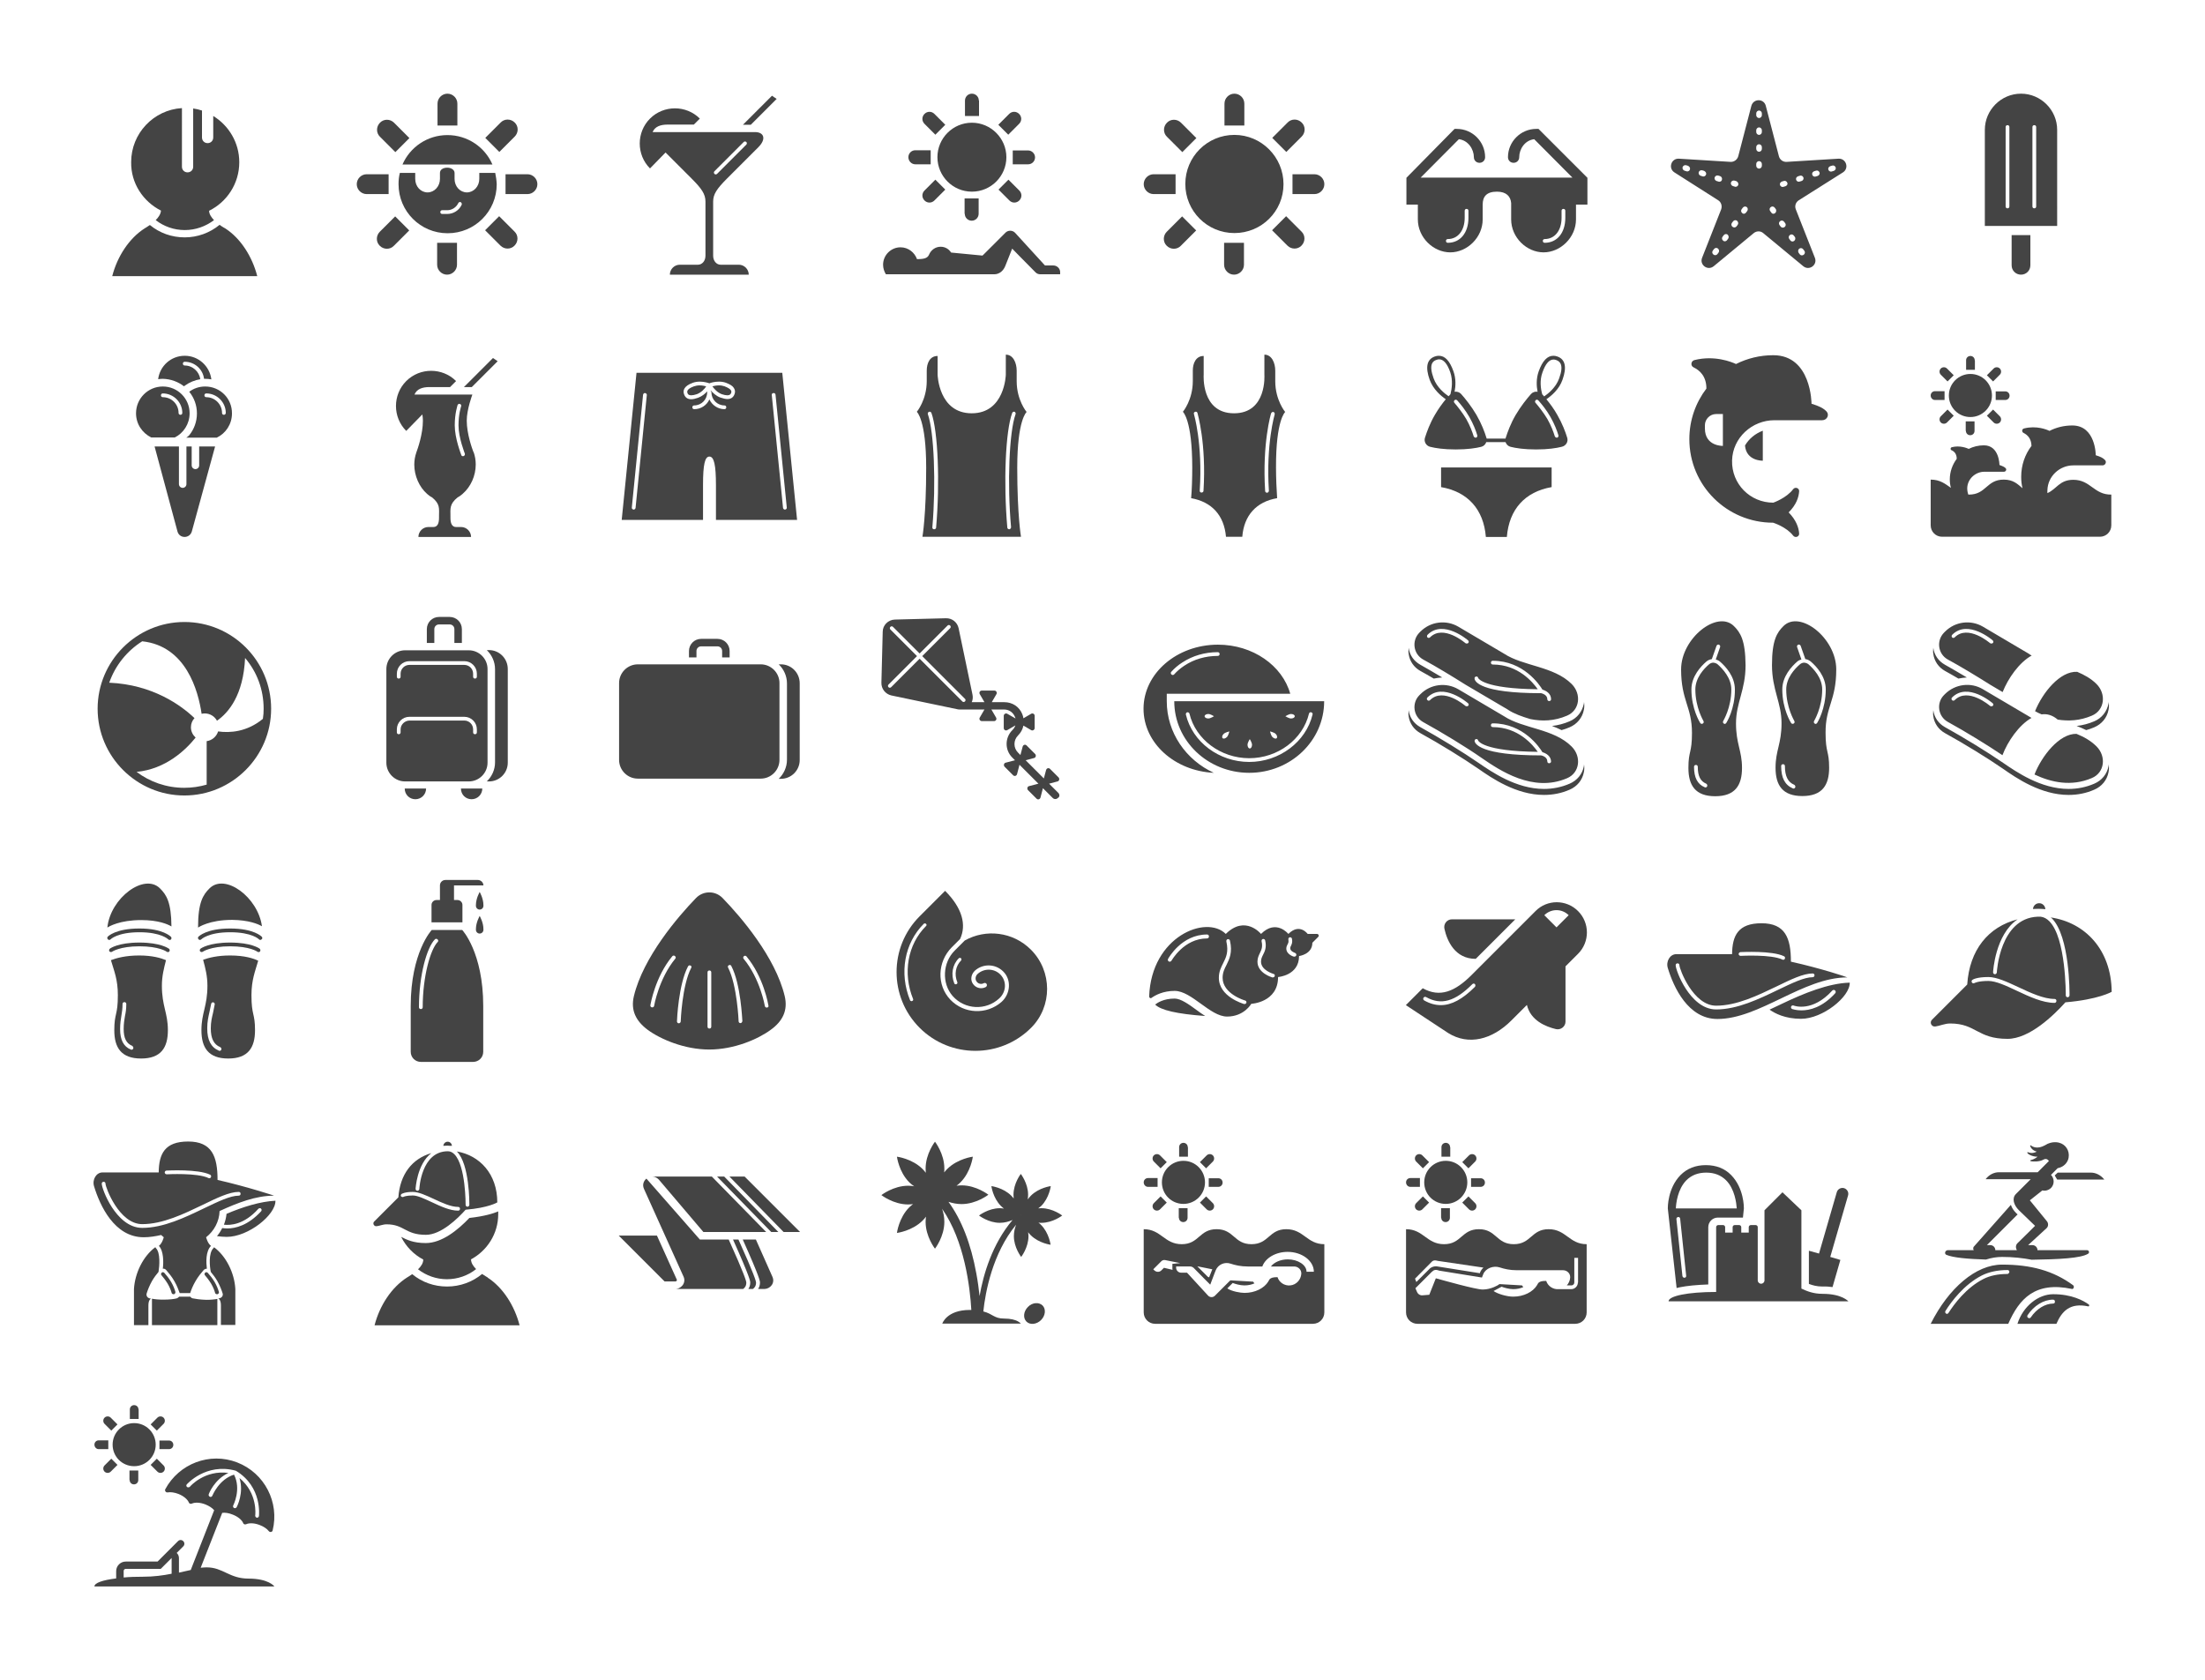 <?xml version="1.0" encoding="utf-8"?>
<!-- Generator: Adobe Illustrator 19.0.1, SVG Export Plug-In . SVG Version: 6.00 Build 0)  -->
<!DOCTYPE svg PUBLIC "-//W3C//DTD SVG 1.1//EN" "http://www.w3.org/Graphics/SVG/1.1/DTD/svg11.dtd">
<svg version="1.1" id="Layer_1" xmlns="http://www.w3.org/2000/svg" xmlns:xlink="http://www.w3.org/1999/xlink" x="0px" y="0px"
	 width="1176.8px" height="896.6px" viewBox="0 0 1176.8 896.6" enable-background="new 0 0 1176.8 896.6" xml:space="preserve">
<path fill="#444444" d="M658.8,72c-14.5,0-26.2,11.7-26.2,26.2s11.7,26.2,26.2,26.2S685,112.8,685,98.3S673.2,72,658.8,72z
	 M664.1,55.3c0-2.9-2.4-5.3-5.3-5.3l0,0c-2.9,0-5.3,2.4-5.3,5.3V67h10.6V55.3z M694.7,72.9c2.1-2.1,2.1-5.5,0-7.5
	c-2.1-2.1-5.5-2.1-7.5,0l-8.2,8.2l7.5,7.5L694.7,72.9z M631,81.2l7.5-7.5l-8.2-8.2c-2.1-2.1-5.5-2.1-7.5,0c-2.1,2.1-2.1,5.5,0,7.5
	L631,81.2z M653.3,141.3c0,2.9,2.4,5.3,5.3,5.3s5.3-2.4,5.3-5.3v-11.7h-10.6V141.3z M622.7,123.7c-2.1,2.1-2.1,5.5,0,7.5
	c2.1,2.1,5.5,2.1,7.5,0l8.2-8.2l-7.5-7.5L622.7,123.7z M686.4,115.4l-7.5,7.5l8.2,8.2c2.1,2.1,5.5,2.1,7.5,0c2.1-2.1,2.1-5.5,0-7.5
	L686.4,115.4z M627.4,93h-11.7c-2.9,0-5.3,2.4-5.3,5.3s2.4,5.3,5.3,5.3h11.7V93z M701.5,93h-11.7v10.6h11.7c2.9,0,5.3-2.4,5.3-5.3
	S704.4,93,701.5,93z"/>
<path fill="#444444" d="M265.6,192.8l-2.5-1.7l-15.5,15.5h4.2L265.6,192.8z M253.9,247.9c0-2.3-0.4-4.5-1.1-6.5h0c0,0,0-0.1-0.1-0.1
	c0-0.1,0-0.1-0.1-0.2c-0.6-1.6-3.5-9.5-3.5-16.6c0-6,3-13.9,3-13.9h-30.9c1.2-2.9,4.1-4,8-4h11l3.2-3.2c-7.3-7.3-19.3-7.3-26.6,0
	c-7.3,7.3-7.3,19.3,0,26.6l8.6-8.8c0.2,1.2,0.3,2.3,0.3,3.4c0,7.1-2.8,15-3.4,16.6c0,0.1,0,0.1-0.1,0.2c0,0.1,0,0.1,0,0.1h0
	c-0.7,2-1.1,4.2-1.1,6.5c0,5.9,2.6,11.9,6.8,15.6h0c0,0,0,0,0,0c0.8,0.7,1.7,1.4,2.7,1.9c4.4,3.6,3.7,6,3.7,10.1v0.9
	c0,2.8-0.8,4.8-3,4.8h-2.7c-2.9,0-5.3,2.4-5.3,5.3h28.1c0-2.9-2.4-5.3-5.3-5.3h-2.7c-2.2,0-3-2-3-4.8v-0.9c0-4.1-0.6-6.5,3.8-10.1
	c1-0.5,1.9-1.2,2.7-1.9c0,0,0,0,0,0h0C251.3,259.8,253.9,253.9,253.9,247.9z M247.5,243.4c-0.1,0-0.2,0.1-0.4,0.1
	c-0.4,0-0.8-0.2-0.9-0.6c-0.1-0.4-3.5-8.8-3.5-15.9c0-6.5,1.5-10.6,1.5-10.8c0.2-0.5,0.8-0.8,1.3-0.6c0.5,0.2,0.8,0.8,0.6,1.3
	c0,0-1.4,4-1.4,10.1c0,6.7,3.4,15.1,3.4,15.2C248.2,242.6,248,243.2,247.5,243.4z"/>
<path fill="#444444" d="M414.5,52.8l-2.5-1.7l-15.5,15.5h4.2L414.5,52.8z M402.9,70.5c-3.5,0-24.3,0-24.3,0s-6.4,0-12.8,0h-17.5
	c1.2-2.9,4.1-4,8-4h14l3.2-3.2c-7.3-7.3-19.3-7.3-26.6,0s-7.3,19.3,0,26.6l8.3-8.5c3.6,3.6,10,10,13.8,13.8
	c5.5,5.5,7.5,8.4,7.5,12.4c0,7.7,0,28.9,0,28.9c0,2.8-1.8,4.8-4,4.8h-9.7c-2.9,0-5.3,2.4-5.3,5.3h42.1c0-2.9-2.4-5.3-5.3-5.3h-9.7
	c-2.2,0-4-2-4-4.8c0,0,0-21.2,0-28.9c0-3.9,1.9-6.8,7.5-12.4c5.6-5.6,16.6-16.6,16.6-16.6C409.1,74.2,407.8,70.5,402.9,70.5z
	 M398.3,77.2l-15.6,15.6c-0.2,0.2-0.5,0.3-0.7,0.3c-0.3,0-0.5-0.1-0.7-0.3c-0.4-0.4-0.4-1,0-1.4l15.6-15.6c0.4-0.4,1-0.4,1.4,0
	C398.7,76.1,398.7,76.8,398.3,77.2z"/>
<path fill="#444444" d="M211,81.2l7.5-7.5l-8.2-8.2c-2.1-2.1-5.5-2.1-7.5,0c-2.1,2.1-2.1,5.5,0,7.5L211,81.2z M207.4,93h-11.7
	c-2.9,0-5.3,2.4-5.3,5.3c0,2.9,2.4,5.3,5.3,5.3h11.7V93z M262.8,87.8c-4-9.3-13.3-15.7-24-15.7c-10.8,0-20,6.5-24,15.7H262.8z
	 M244.1,55.3c0-2.9-2.4-5.3-5.3-5.3c-2.9,0-5.3,2.4-5.3,5.3V67h10.6V55.3z M202.7,123.7c-2.1,2.1-2.1,5.5,0,7.5
	c2.1,2.1,5.5,2.1,7.5,0l8.2-8.2l-7.5-7.5L202.7,123.7z M233.3,141.3c0,2.9,2.4,5.3,5.3,5.3c2.9,0,5.3-2.4,5.3-5.3v-11.7h-10.6V141.3
	z M266.4,115.4l-7.5,7.5l8.2,8.2c2.1,2.1,5.5,2.1,7.5,0c2.1-2.1,2.1-5.5,0-7.5L266.4,115.4z M281.5,93h-11.7v10.6h11.7
	c2.9,0,5.3-2.4,5.3-5.3C286.8,95.4,284.4,93,281.5,93z M274.7,72.9c2.1-2.1,2.1-5.5,0-7.5c-2.1-2.1-5.5-2.1-7.5,0l-8.2,8.2l7.5,7.5
	L274.7,72.9z M264.3,92.3l-8.5,0v3.2c0,4-3,7.2-6.6,7.2c-3.7,0-6.6-3.2-6.6-7.2v-3.2c0-1.6-1.7-2.8-3.9-2.8c-2.3,0-3.9,1.1-3.9,2.8
	v3.2c0,4-3,7.2-6.6,7.2c-3.7,0-6.6-3.2-6.6-7.2v-3.2h-8.2c-0.5,1.9-0.7,3.9-0.7,6c0,14.5,11.7,26.2,26.2,26.2
	c14.5,0,26.2-11.7,26.2-26.2C265,96.2,264.7,94.2,264.3,92.3z M246.4,109.3c-1.4,3-4.4,4.9-7.7,4.9h-2.7c-0.6,0-1-0.4-1-1
	c0-0.6,0.4-1,1-1h2.7c2.5,0,4.8-1.5,5.9-3.8c0.2-0.5,0.8-0.7,1.3-0.5C246.4,108.3,246.6,108.8,246.4,109.3z"/>
<path fill="#444444" d="M821.1,68.8h-1.2c-8.3,0-15.1,6.8-15.1,15.1c0,1.7,1.3,3,3,3c1.7,0,3-1.3,3-3c0-4.2,2.9-9,8-9.6l20.4,20.5
	h-81l20.4-20.5c5,0.6,8,5.4,8,9.6c0,1.7,1.3,3,3,3s3-1.3,3-3c0-8.3-6.8-15.1-15.1-15.1h-1.2l-25.7,26.1v14.3h6.1v7.9
	c0,9.7,8.3,17.6,17.3,17.6c9,0,17.3-7.9,17.3-17.6v-7.9h0c0-4.1,1.9-6.9,7.6-6.9c5,0,7.3,2.5,7.6,6.1v8.7c0,9.7,8.3,17.6,17.3,17.6
	c9,0,17.3-7.9,17.3-17.6v-7.9l6.1,0V94.9L821.1,68.8z M783.7,116.3c0,8-4.4,13.3-11,13.3c-0.6,0-1-0.4-1-1c0-0.6,0.4-1,1-1
	c5.4,0,9-4.6,9-11.3v-3.8c0-0.6,0.4-1,1-1c0.6,0,1,0.4,1,1V116.3z M835.4,116.3c0,8-4.4,13.3-11,13.3c-0.6,0-1-0.4-1-1
	c0-0.6,0.4-1,1-1c5.4,0,9-4.6,9-11.3v-3.8c0-0.6,0.4-1,1-1c0.6,0,1,0.4,1,1V116.3z"/>
<path fill="#444444" d="M981.2,84.7l-27.7,1.7c-1.9,0.1-3.6-1.1-4.1-3l-7-26.9c-1-4-6.6-4-7.7,0l-7,26.9c-0.5,1.8-2.2,3.1-4.1,3
	L896,84.7c-4.1-0.2-5.8,5.1-2.4,7.3l23.4,14.9c1.6,1,2.2,3,1.6,4.8l-10.2,25.9c-1.5,3.8,3,7.1,6.2,4.5l21.4-17.7
	c1.5-1.2,3.6-1.2,5,0l21.4,17.7c3.2,2.6,7.7-0.7,6.2-4.5l-10.2-25.9c-0.7-1.8,0-3.8,1.6-4.8L983.6,92
	C987,89.8,985.3,84.5,981.2,84.7z M917.2,134.8l-0.6,0.8c-0.3,0.4-0.8,0.6-1.2,0.6c-0.3,0-0.6-0.1-0.9-0.3c-0.7-0.5-0.9-1.4-0.4-2.1
	l0.6-0.8c0.5-0.7,1.4-0.9,2.1-0.4C917.5,133.2,917.7,134.1,917.2,134.8z M901.9,90.5c-0.2,0.6-0.8,1-1.4,1c-0.2,0-0.3,0-0.5-0.1
	l-1-0.3c-0.8-0.3-1.2-1.1-1-1.9c0.3-0.8,1.1-1.2,1.9-1l1,0.3C901.7,88.9,902.2,89.7,901.9,90.5z M910.5,93.2c-0.2,0.6-0.8,1-1.4,1
	c-0.2,0-0.3,0-0.5-0.1l-1-0.3c-0.8-0.3-1.2-1.1-1-1.9c0.3-0.8,1.1-1.2,1.9-1l1,0.3C910.3,91.6,910.8,92.4,910.5,93.2z M917.6,97
	c-0.2,0-0.3,0-0.5-0.1l-1-0.3c-0.8-0.3-1.2-1.1-1-1.9c0.3-0.8,1.1-1.2,1.9-1l1,0.3c0.8,0.3,1.2,1.1,1,1.9
	C918.9,96.6,918.3,97,917.6,97z M922.3,127.4l-0.6,0.8c-0.3,0.4-0.8,0.6-1.2,0.6c-0.3,0-0.6-0.1-0.8-0.3c-0.7-0.5-0.9-1.4-0.4-2.1
	l0.6-0.8c0.5-0.7,1.4-0.9,2.1-0.4C922.6,125.8,922.8,126.7,922.3,127.4z M927.4,120l-0.6,0.8c-0.3,0.4-0.8,0.6-1.2,0.6
	c-0.3,0-0.6-0.1-0.9-0.3c-0.7-0.5-0.9-1.4-0.4-2.1l0.6-0.8c0.5-0.7,1.4-0.9,2.1-0.4C927.7,118.4,927.9,119.3,927.4,120z M927.7,98.7
	c-0.2,0.6-0.8,1-1.4,1c-0.2,0-0.3,0-0.5-0.1l-1-0.3c-0.8-0.3-1.2-1.1-1-1.9c0.3-0.8,1.1-1.2,1.9-1l1,0.3
	C927.5,97.1,927.9,97.9,927.7,98.7z M932.5,112.6l-0.6,0.8c-0.3,0.4-0.8,0.7-1.2,0.7c-0.3,0-0.6-0.1-0.8-0.3
	c-0.7-0.5-0.9-1.4-0.4-2.1l0.6-0.8c0.5-0.7,1.4-0.9,2.1-0.4C932.8,110.9,933,111.9,932.5,112.6z M940.3,88.5c0,0.8-0.7,1.5-1.5,1.5
	c-0.8,0-1.5-0.7-1.5-1.5v-1c0-0.8,0.7-1.5,1.5-1.5c0.8,0,1.5,0.7,1.5,1.5V88.5z M940.3,79.5c0,0.8-0.7,1.5-1.5,1.5
	c-0.8,0-1.5-0.7-1.5-1.5v-1c0-0.8,0.7-1.5,1.5-1.5c0.8,0,1.5,0.7,1.5,1.5V79.5z M940.3,70.5c0,0.8-0.7,1.5-1.5,1.5
	c-0.8,0-1.5-0.7-1.5-1.5v-1c0-0.8,0.7-1.5,1.5-1.5c0.8,0,1.5,0.7,1.5,1.5V70.5z M940.3,61.5c0,0.8-0.7,1.5-1.5,1.5
	c-0.8,0-1.5-0.7-1.5-1.5v-1c0-0.8,0.7-1.5,1.5-1.5c0.8,0,1.5,0.7,1.5,1.5V61.5z M947.3,113.8c-0.3,0.2-0.6,0.3-0.8,0.3
	c-0.5,0-0.9-0.2-1.2-0.7l-0.6-0.8c-0.5-0.7-0.3-1.6,0.4-2.1c0.7-0.5,1.6-0.3,2.1,0.4l0.6,0.8C948.1,112.4,948,113.3,947.3,113.8z
	 M960.3,132.7c0.7-0.5,1.6-0.3,2.1,0.4l0.6,0.8c0.5,0.7,0.3,1.6-0.4,2.1c-0.3,0.2-0.6,0.3-0.9,0.3c-0.5,0-0.9-0.2-1.2-0.6l-0.6-0.8
	C959.5,134.1,959.6,133.2,960.3,132.7z M952.4,121.2c-0.3,0.2-0.6,0.3-0.9,0.3c-0.5,0-0.9-0.2-1.2-0.6l-0.6-0.8
	c-0.5-0.7-0.3-1.6,0.4-2.1c0.7-0.5,1.6-0.3,2.1,0.4l0.6,0.8C953.2,119.8,953.1,120.7,952.4,121.2z M952.9,99.4l-1,0.3
	c-0.2,0-0.3,0.1-0.5,0.1c-0.6,0-1.2-0.4-1.4-1c-0.3-0.8,0.2-1.6,1-1.9l1-0.3c0.8-0.3,1.6,0.2,1.9,1
	C954.2,98.3,953.7,99.1,952.9,99.4z M957.5,128.6c-0.3,0.2-0.6,0.3-0.8,0.3c-0.5,0-0.9-0.2-1.2-0.6l-0.6-0.8
	c-0.5-0.7-0.3-1.6,0.4-2.1c0.7-0.5,1.6-0.3,2.1,0.4l0.6,0.8C958.3,127.2,958.2,128.1,957.5,128.6z M961.5,96.6l-1,0.3
	c-0.2,0-0.3,0.1-0.5,0.1c-0.6,0-1.2-0.4-1.4-1c-0.3-0.8,0.2-1.6,1-1.9l1-0.3c0.8-0.3,1.6,0.2,1.9,1
	C962.7,95.5,962.3,96.4,961.5,96.6z M970.1,93.9l-1,0.3c-0.2,0-0.3,0.1-0.5,0.1c-0.6,0-1.2-0.4-1.4-1c-0.3-0.8,0.2-1.6,1-1.9l1-0.3
	c0.8-0.3,1.6,0.2,1.9,1C971.3,92.8,970.9,93.6,970.1,93.9z M978.7,91.2l-1,0.3c-0.2,0-0.3,0.1-0.5,0.1c-0.6,0-1.2-0.4-1.4-1
	c-0.3-0.8,0.2-1.6,1-1.9l1-0.3c0.8-0.3,1.6,0.2,1.9,1C979.9,90.1,979.5,90.9,978.7,91.2z"/>
<path fill="#444444" d="M1073.6,141.6c0,2.8,2.2,5,5,5s5-2.2,5-5v-16.1h-10V141.6z M1078.6,50c-10.6,0-19.3,8.7-19.3,19.3v51.3h38.6
	V69.3C1097.9,58.7,1089.2,50,1078.6,50z M1072.4,110.2c0,0.6-0.4,1-1,1c-0.6,0-1-0.4-1-1V67.8c0-0.6,0.4-1,1-1c0.6,0,1,0.4,1,1
	V110.2z M1086.7,110.2c0,0.6-0.4,1-1,1c-0.6,0-1-0.4-1-1V67.8c0-0.6,0.4-1,1-1c0.6,0,1,0.4,1,1V110.2z"/>
<path fill="#444444" d="M98.2,206.2l0.5-0.4c2.5-1.8,5.3-2.9,8.2-3.4c-0.6-4.1-4.1-7.3-8.3-7.3c-0.6,0-1-0.4-1-1c0-0.6,0.4-1,1-1
	c5.3,0,9.7,4,10.3,9.1c0.2,0,0.4,0,0.6,0c1.1,0,2.2,0.1,3.3,0.3c-0.9-7.1-6.9-12.6-14.2-12.6c-7.3,0-13.3,5.4-14.2,12.5
	c0.8-0.1,1.6-0.2,2.5-0.2C91.2,202.3,95.1,203.8,98.2,206.2z M106.3,248.4c0,1.1-0.9,2-2,2s-2-0.9-2-2v-10.1h-2.8v20.1
	c0,1.1-0.9,2-2,2s-2-0.9-2-2v-20.1h-13l12.2,45.3c1,4,6.6,4,7.7,0l12.4-45.3h-8.5V248.4z M101.2,220.6c0-7.9-6.4-14.3-14.3-14.3
	c-7.9,0-14.3,6.4-14.3,14.3c0,5.7,3.3,10.5,8.1,12.9h12.6C97.9,231.2,101.2,226.3,101.2,220.6z M86.9,212c-0.6,0-1-0.4-1-1
	c0-0.6,0.4-1,1-1c5.7,0,10.4,4.7,10.4,10.4c0,0.6-0.4,1-1,1c-0.6,0-1-0.4-1-1C95.3,215.7,91.5,212,86.9,212z M109.5,206.3
	c-3.2,0-6.1,1-8.5,2.8c2.6,3.2,4.1,7.2,4.1,11.6c0,4.3-1.5,8.4-4.1,11.6c0,0-0.6,0.7-1.6,1.3h16.3c4.8-2.3,8.1-7.2,8.1-12.9
	C123.9,212.7,117.5,206.3,109.5,206.3z M119.5,221.4c-0.6,0-1-0.4-1-1c0-4.6-3.8-8.4-8.4-8.4c-0.6,0-1-0.4-1-1c0-0.6,0.4-1,1-1
	c5.7,0,10.4,4.7,10.4,10.4C120.5,220.9,120.1,221.4,119.5,221.4z"/>
<path fill="#444444" d="M85.9,112.4c-0.1,1.8-1.3,3.6-2.8,5.1c4.4,3.4,9.8,5.3,15.5,5.3c5.7,0,11.1-1.9,15.6-5.3
	c-1.4-1.5-2.6-3.2-2.6-5c9.5-4.7,16.1-14.5,16.1-25.9c0-10.5-5.6-19.6-13.9-24.7v11.5c0,1.7-1.3,3-3,3c-1.7,0-3-1.3-3-3V59
	c-1.5-0.5-3.1-0.9-4.7-1.1v31.1c0,1.7-1.3,3-3,3c-1.7,0-3-1.3-3-3V57.7c-15.1,0.9-27.1,13.5-27.1,28.8
	C69.8,97.8,76.4,107.6,85.9,112.4z M120.2,121.9c0,0-1.4-0.7-3-1.9c-5.2,4.3-11.8,6.7-18.6,6.7c-6.9,0-13.4-2.3-18.6-6.6
	c-1.6,1.1-2.8,1.8-2.8,1.8v0c-8.3,5.3-14.6,15-17.3,25.5h77.4C134.6,136.9,128.4,127.2,120.2,121.9z"/>
<path fill="#444444" d="M543.9,66.1c1.5-1.5,1.5-3.8,0-5.3c-1.5-1.5-3.8-1.5-5.3,0l-5.8,5.8l5.3,5.3L543.9,66.1z M522.4,53.7
	c0-2.1-1.7-3.7-3.7-3.7c-2.1,0-3.7,1.7-3.7,3.7v8.2h7.5V53.7z M540.5,87.7h8.2c2.1,0,3.7-1.7,3.7-3.7s-1.7-3.7-3.7-3.7h-8.2V87.7z
	 M518.7,102.3c10.2,0,18.4-8.3,18.4-18.4s-8.3-18.4-18.4-18.4c-10.2,0-18.4,8.3-18.4,18.4S508.5,102.3,518.7,102.3z M532.9,101.2
	l5.8,5.8c1.5,1.5,3.8,1.5,5.3,0c1.5-1.5,1.5-3.8,0-5.3l-5.8-5.8L532.9,101.2z M514.9,114.1c0,2.1,1.7,3.7,3.7,3.7
	c2.1,0,3.7-1.7,3.7-3.7v-8.2h-7.5V114.1z M488.5,87.7h8.2v-7.5h-8.2c-2.1,0-3.7,1.7-3.7,3.7S486.4,87.7,488.5,87.7z M499.2,71.9
	l5.3-5.3l-5.8-5.8c-1.5-1.5-3.8-1.5-5.3,0h0c-1.5,1.5-1.5,3.8,0,5.3L499.2,71.9z M493.4,101.7c-1.5,1.5-1.5,3.8,0,5.3h0
	c1.5,1.5,3.8,1.5,5.3,0l5.8-5.8l-5.3-5.3L493.4,101.7z M562.2,141.7h-4.5l-16-17.5c-1.4-1.4-3.7-1.4-5.1,0l-11.9,11.9
	c-0.2,0.2-0.3,0.3-0.5,0.4v-0.1l-16.6-1.6l0,0c-1.2-1.9-3.2-3.1-5.6-3.1c-2.8,0-5.2,1.8-6.2,4.3l0,0c-0.8,1.7-2.4,2.3-6.1,2.3h-0.3
	c-1.3-3.6-4.7-6.3-8.8-6.3c-5.1,0-9.3,4.2-9.3,9.3c0,1.9,0.6,3.6,1.5,5.1h57.8c2.8,0,4.9-1.9,5.9-4.4l3.7-9.3l3.6,3.7l8.9,9
	c0.7,0.7,1.6,1,2.5,1c0,0,0.1,0,0.1,0v0h10.5v-1.2C565.8,143.4,564.2,141.7,562.2,141.7z"/>
<path fill="#444444" d="M425.4,277.5l-7.9-78.5h-77.8l-7.9,78.5h43.4v-18.7c0-10.9,1-15.1,3.4-15.1c2.5,0,3.5,4.5,3.5,15.4v18.4
	H425.4z M412.8,209.8c0.6-0.1,1,0.3,1.1,0.9l6,60.2c0.1,0.5-0.3,1-0.9,1.1c0,0-0.1,0-0.1,0c-0.5,0-0.9-0.4-1-0.9l-6-60.2
	C411.8,210.3,412.2,209.8,412.8,209.8z M339.2,271.1c-0.1,0.5-0.5,0.9-1,0.9c0,0-0.1,0-0.1,0c-0.5-0.1-1-0.5-0.9-1.1l6-60.2
	c0.1-0.5,0.5-1,1.1-0.9c0.5,0.1,1,0.5,0.9,1.1L339.2,271.1z M378.6,213.2c-1.4,3.1-4.5,5.2-8.1,5.2c-0.6,0-1-0.4-1-1
	c0-0.6,0.4-1,1-1c3.8,0,6.9-3.1,6.9-6.9v-0.6c-1.1,1.3-2.7,2.6-4.8,3.4c-1.4,0.5-2.6,0.8-3.7,0.8c-1.9,0-3.2-0.9-3.8-2.6
	c-0.7-1.8-0.4-4.4,4.7-6.2c1.1-0.4,2.4-0.6,3.7-0.6c2.4,0,4.5,0.7,5.1,0.9c0.7-0.3,2.7-0.9,5.1-0.9c1.3,0,2.6,0.2,3.7,0.6
	c2.1,0.8,3.5,1.6,4.2,2.7c0.7,1,0.9,2.2,0.4,3.4c-0.6,1.7-1.9,2.6-3.8,2.6h0c-1,0-2.2-0.3-3.7-0.8c-2.3-0.8-4-2.5-5.2-3.8v0.3
	c0.2,0.2,0.4,0.5,0.4,0.8c0,3.8,3.1,6.9,6.9,6.9c0.6,0,1,0.4,1,1c0,0.6-0.4,1-1,1C383.1,218.4,380,216.2,378.6,213.2z M385.2,210.4
	c1.2,0.4,2.2,0.6,3,0.6h0c1.3,0,1.7-0.6,2-1.2c0.2-0.6,0.2-1.1-0.2-1.6c-0.4-0.5-1.2-1.2-3.3-2c-0.9-0.3-1.9-0.5-3-0.5
	c-1.4,0-2.7,0.3-3.5,0.5C381.1,207.5,382.8,209.5,385.2,210.4z M370.4,206.2c-4.2,1.5-3.7,3-3.5,3.6c0.2,0.6,0.6,1.2,2,1.2
	c0.8,0,1.8-0.2,3-0.6c2.4-0.9,4.2-2.9,5-4.2c-0.9-0.2-2.1-0.5-3.5-0.5C372.3,205.7,371.3,205.9,370.4,206.2z"/>
<path fill="#444444" d="M547.9,219.9c0,0-5.3-6.3-5.3-16.4v-5.6c0-4.1-1.8-8.6-5.8-8.6V200c0,0-0.5,20.6-18.2,20.6
	c-17.7,0-18.2-20.6-18.2-20.6v-10c-4.1,0-5.8,3.8-5.8,7.8v5.6c0,10.1-5.3,16.4-5.3,16.4s5,4.2,5,29.8s-2,36.9-2,36.9h52.6
	c0,0-2-11.3-2-36.9S547.9,219.9,547.9,219.9z M499.6,281.6c0,0.5-0.5,0.9-1,0.9c0,0-0.1,0-0.1,0c-0.6,0-1-0.5-0.9-1.1
	c2-23.3,0.9-51-2.4-60.3c-0.2-0.5,0.1-1.1,0.6-1.3c0.5-0.2,1.1,0.1,1.3,0.6C500.6,230.2,501.7,257.6,499.6,281.6z M542,221.1
	c-3.4,9.4-4.5,37-2.4,60.3c0,0.5-0.4,1-0.9,1.1c0,0-0.1,0-0.1,0c-0.5,0-1-0.4-1-0.9c-2.1-24-1-51.4,2.6-61.2
	c0.2-0.5,0.8-0.8,1.3-0.6C541.9,220,542.2,220.6,542,221.1z"/>
<path fill="#444444" d="M685.9,219.9c0,0-5.3-6.3-5.3-16.4v-5.6c0-4.1-1.8-8.6-5.8-8.6V200c0,0,1.5,20.6-16.2,20.6
	c-17.7,0-16.2-20.6-16.2-20.6v-10c-4.1,0-5.8,3.8-5.8,7.8v5.6c0,10.1-5.3,16.4-5.3,16.4s5,4.2,5,29.8c0,5.4-0.2,12.1-0.6,16.3
	c11.1,2,17.6,9.2,18.6,20.6h8.7c0.9-11.4,7.5-18.7,18.6-20.6c-0.3-4.1-0.6-10.9-0.6-16.3C680.9,224.1,685.9,219.9,685.9,219.9z
	 M642.3,262c0,0.5-0.5,0.9-1,0.9c0,0,0,0-0.1,0c-0.6,0-1-0.5-0.9-1.1c1.6-25.1-3.1-40.7-3.1-40.8c-0.2-0.5,0.1-1.1,0.7-1.2
	c0.5-0.2,1.1,0.1,1.2,0.7C639.1,220.7,643.9,236.5,642.3,262z M680.3,221.1c0,0.2-4.7,15.7-3.1,40.8c0,0.6-0.4,1-0.9,1.1
	c0,0,0,0-0.1,0c-0.5,0-1-0.4-1-0.9c-1.6-25.5,3.1-41.4,3.2-41.5c0.2-0.5,0.7-0.8,1.2-0.7C680.1,220,680.4,220.6,680.3,221.1z"/>
<path fill="#444444" d="M836.4,233.6c-0.9-3-2.6-7.5-5.3-12.2c-1.8-3.2-3.9-6-5.8-8.3c2.5-1.7,6.8-5.2,8.6-10.4
	c2.4-6.7,1.5-10.9-2.7-12.4c-0.8-0.3-1.5-0.4-2.2-0.4c-3.2,0-5.8,2.7-7.8,8.3c-1.4,3.9-1.2,7.9-0.6,10.9c-1.3-0.2-2.6,0.2-3.5,1.2
	c-2.3,2.6-5.5,6.6-8.2,11.2c-2.7,4.6-4.3,9.1-5.3,12.2c0,0.1-0.1,0.3-0.1,0.4h-10.1c0-0.1,0-0.3-0.1-0.4c-0.9-3-2.6-7.5-5.3-12.2
	c-2.7-4.6-5.9-8.6-8.2-11.2c-0.9-1-2.3-1.4-3.5-1.2c0.6-3,0.8-7-0.6-10.9c-2-5.6-4.5-8.3-7.8-8.3c-0.7,0-1.4,0.1-2.2,0.4
	c-4.2,1.5-5.1,5.7-2.7,12.4c1.9,5.2,6.1,8.7,8.6,10.4c-1.9,2.3-4,5.2-5.8,8.3c-2.7,4.6-4.3,9.1-5.3,12.2c-0.7,2.1,0.6,4.4,2.8,4.9
	c2.8,0.7,7.2,1.4,13.6,1.4s10.8-0.7,13.6-1.4c1.3-0.3,2.3-1.3,2.7-2.5h10.3c0.4,1.2,1.4,2.2,2.7,2.5c2.8,0.7,7.2,1.4,13.6,1.4
	c6.4,0,10.8-0.7,13.6-1.4C835.8,238,837.1,235.7,836.4,233.6z M774.1,210.4c-0.3,0.4-0.6,0.7-1,1.1c-2.2-1.5-6.3-4.8-8-9.6
	c-2.7-7.4-0.4-9.2,1.5-9.8c0.5-0.2,1-0.3,1.5-0.3c2.3,0,4.3,2.3,5.9,6.9C775.5,203.1,774.8,207.7,774.1,210.4z M787.8,233.6
	c-0.1,0-0.2,0-0.3,0c-0.4,0-0.8-0.3-1-0.7c-0.7-2.3-2-5.8-4-9.3c-2.1-3.5-4.6-6.6-6.3-8.6c-0.4-0.4-0.3-1,0.1-1.4
	c0.4-0.4,1-0.3,1.4,0.1c1.8,2,4.4,5.2,6.5,8.9c2.1,3.7,3.5,7.3,4.2,9.7C788.6,232.8,788.3,233.4,787.8,233.6z M823.2,198.8
	c1.6-4.6,3.6-6.9,5.9-6.9c0.5,0,1,0.1,1.5,0.3c1.9,0.7,4.2,2.5,1.5,9.8c-1.7,4.8-5.8,8.1-8,9.6c-0.3-0.4-0.7-0.8-1-1.1
	C822.3,207.7,821.6,203.1,823.2,198.8z M831.1,233.6c-0.1,0-0.2,0-0.3,0c-0.4,0-0.8-0.3-1-0.7c-0.7-2.3-2-5.8-4-9.3
	c-2.1-3.5-4.6-6.6-6.3-8.6c-0.4-0.4-0.3-1,0.1-1.4c0.4-0.4,1-0.3,1.4,0.1c1.8,2,4.4,5.2,6.5,8.9c2.1,3.7,3.5,7.3,4.2,9.7
	C831.9,232.8,831.6,233.4,831.1,233.6z M769.1,260c14.3,2.5,22.7,11.9,23.9,26.6h11.2c1.2-14.7,9.6-24.1,23.9-26.6v-10.5h-59V260z"
	/>
<path fill="#444444" d="M974.8,219.6c-1.8-1.8-3.8-2.8-8-4.1c0,0,0-25.9-20.4-25.9c-7.2,0-13.9,1.7-19.9,4.7
	c-2.3-1.1-11.5-4.8-22.2-2.1c-1.9,0.5-2.2,3.1-0.4,3.9c3.3,1.6,6.8,4.8,6.8,11.3c-5.7,7.5-9.1,16.8-9.1,27c0,24.7,20,44.6,44.7,44.6
	c0,0,7.1,2.2,10.7,6.9c1.1,1.4,3.3,0.6,3.2-1.1c-0.2-3.2-1.6-7.2-5.6-11.3c4.1-4.1,5.4-8.1,5.6-11.3c0.1-1.7-2.1-2.5-3.2-1.1
	c-3.6,4.8-10.6,7.2-10.6,7.2c-12.4,0-22.3-10-22-22.5c0.3-12.1,10.6-21.5,22.6-21.5h25.5C975.1,224.3,976.5,221.4,974.8,219.6z
	 M919.5,238c0,0-9.6,0.3-9.6-9.3V227c0-3.3,2.7-6,6-6h3.6V238z M940.8,245.9v-16c-4,1.5-7.4,4.3-9.5,7.9
	C932,246.2,940.8,245.9,940.8,245.9z"/>
<path fill="#444444" d="M1106.5,256.1c-7.4,0-8.9,5-13.8,7.1c0-0.5-0.1-1,0-1.6c0.2-7.4,6.5-13.2,13.8-13.2h15.6
	c1.5,0,2.4-1.8,1.3-2.9c-1.1-1.1-2.3-1.7-4.9-2.5c0,0,0-15.9-12.5-15.9c-4.4,0-8.5,1-12.2,2.9c-1.4-0.7-7-3-13.6-1.3
	c-1.2,0.3-1.3,1.9-0.2,2.4c2,1,4.1,2.9,4.2,6.9c-3.5,4.6-5.5,10.3-5.5,16.5c0,2.1,0.2,4.1,0.7,6.1c-2.6-2.2-4.9-4.6-10-4.6
	c-9.3,0-9.3,8-18.6,8c-0.1,0-0.2,0-0.3,0c-0.4-1-0.6-2.2-0.6-3.4c0.1-4.9,4.3-8.8,9.2-8.8h10.4c1,0,1.6-1.2,0.9-1.9
	c-0.7-0.7-1.6-1.1-3.3-1.7c0,0,0-10.5-8.3-10.5c-2.9,0-5.7,0.7-8.1,1.9c-0.9-0.4-4.7-2-9-0.9c-0.8,0.2-0.9,1.3-0.2,1.6
	c1.4,0.6,2.8,1.9,2.8,4.6c-2.3,3.1-3.7,6.9-3.7,11c0,1.6,0.2,3.1,0.6,4.5c-3-2.1-5.8-4.4-10.8-4.4v24.4c0,3.4,2.7,6.1,6.1,6.1h84.2
	c3.4,0,6.1-2.7,6.1-6.1v-16.4C1117.5,264.1,1115.8,256.1,1106.5,256.1z M1053.9,192.3c0-1.3-1-2.3-2.3-2.3c-1.3,0-2.3,1-2.3,2.3v5.1
	h4.7V192.3z M1067.3,200c0.9-0.9,0.9-2.4,0-3.3c-0.9-0.9-2.4-0.9-3.3,0l-3.6,3.6l3.3,3.3L1067.3,200z M1060.4,221.9l3.6,3.6
	c0.9,0.9,2.4,0.9,3.3,0c0.9-0.9,0.9-2.4,0-3.3l-3.6-3.6L1060.4,221.9z M1065.1,213.5h5.1c1.3,0,2.3-1,2.3-2.3c0-1.3-1-2.3-2.3-2.3
	h-5.1V213.5z M1032.7,213.5h5.1v-4.7h-5.1c-1.3,0-2.3,1-2.3,2.3C1030.4,212.4,1031.4,213.5,1032.7,213.5z M1035.8,222.2
	c-0.9,0.9-0.9,2.4,0,3.3c0.9,0.9,2.4,0.9,3.3,0l3.6-3.6l-3.3-3.3L1035.8,222.2z M1051.6,222.6c6.3,0,11.5-5.1,11.5-11.5
	c0-6.3-5.1-11.5-11.5-11.5c-6.3,0-11.5,5.1-11.5,11.5C1040.1,217.5,1045.2,222.6,1051.6,222.6z M1039.4,203.6l3.3-3.3l-3.6-3.6
	c-0.9-0.9-2.4-0.9-3.3,0c-0.9,0.9-0.9,2.4,0,3.3L1039.4,203.6z M1049.2,230c0,1.3,1,2.3,2.3,2.3c1.3,0,2.3-1,2.3-2.3v-5.1h-4.7V230z
	"/>
<path fill="#444444" d="M98.4,332c-25.5,0-46.3,20.8-46.3,46.3c0,25.5,20.8,46.3,46.3,46.3s46.3-20.8,46.3-46.3
	C144.7,352.7,124,332,98.4,332z M140.7,378.3c0,1.8-0.1,3.6-0.4,5.4c-8.5,7-17.6,7.6-23.9,6.7c-0.8,2.7-3.2,4.8-6.1,5.2v23.2
	c-3.8,1.1-7.8,1.7-12,1.7c-9.5,0-18.4-3.2-25.4-8.5c15.6-1.5,26.2-11.7,31.5-18.3c-1.5-1.4-2.5-3.3-2.5-5.5c0-1.9,0.7-3.6,1.9-4.9
	c-7-6.7-22.2-17.9-45.5-18.9c3.2-9.2,9.5-17,17.6-22.1c23.4,2.5,29.9,26.4,31.7,38.7c0.5-0.1,1.1-0.2,1.7-0.2c2.8,0,5.3,1.6,6.5,3.9
	c6.2-4.3,14.1-13.7,15-33.5C137.1,358.6,140.7,368,140.7,378.3z"/>
<path fill="#444444" d="M250.2,417.1c5.5,0,10-4.5,10-10v-50c0-5.5-4.5-10-10-10h-34c-5.5,0-10,4.5-10,10v50c0,5.5,4.5,10,10,10
	H250.2z M211.8,359.6c0-3.7,3-6.7,6.7-6.7h29.3c3.7,0,6.7,3,6.7,6.7v1.6c0,0.6-0.4,1-1,1c-0.6,0-1-0.4-1-1v-1.6
	c0-2.6-2.1-4.7-4.7-4.7h-29.3c-2.6,0-4.7,2.1-4.7,4.7v1.6c0,0.6-0.4,1-1,1c-0.6,0-1-0.4-1-1V359.6z M213.8,389.3v1.6
	c0,0.6-0.4,1-1,1c-0.6,0-1-0.4-1-1v-1.6c0-3.7,3-6.7,6.7-6.7h29.3c3.7,0,6.7,3,6.7,6.7v1.6c0,0.6-0.4,1-1,1c-0.6,0-1-0.4-1-1v-1.6
	c0-2.6-2.1-4.7-4.7-4.7h-29.3C215.9,384.7,213.8,386.8,213.8,389.3z M231.8,335.8c0-1.4,1.1-2.5,2.5-2.5h5.7c1.4,0,2.5,1.1,2.5,2.5
	v7.4h4v-7.4c0-3.6-2.9-6.5-6.5-6.5h-5.7c-3.6,0-6.5,2.9-6.5,6.5v7.4h4V335.8z M261,347h-1.2c2.7,2.6,4.4,6.2,4.4,10.2v49.7
	c0,4-1.7,7.6-4.4,10.2h1.2c5.5,0,10-4.5,10-10v-50C271,351.5,266.5,347,261,347z M251.7,426.6c3.1,0,5.7-2.5,5.7-5.7H246
	C246,424.1,248.5,426.6,251.7,426.6z M221.7,426.6c3.1,0,5.7-2.5,5.7-5.7H216C216,424.1,218.5,426.6,221.7,426.6z"/>
<path fill="#444444" d="M416.8,354.6h-1.2c2.7,2.6,4.4,6.2,4.4,10.2v40.7c0,4-1.7,7.6-4.4,10.2h1.2c5.5,0,10-4.5,10-10v-41
	C426.8,359.1,422.3,354.6,416.8,354.6z M416,364.6c0-5.5-4.5-10-10-10h-65.6c-5.5,0-10,4.5-10,10v41c0,5.5,4.5,10,10,10H406
	c5.5,0,10-4.5,10-10V364.6z M371.7,347.5c0-1.4,1.1-2.5,2.5-2.5h8.7c1.4,0,2.5,1.1,2.5,2.5v3.4h4v-3.4c0-3.6-2.9-6.5-6.5-6.5h-8.7
	c-3.6,0-6.5,2.9-6.5,6.5v3.4h4V347.5z"/>
<path fill="#444444" d="M564.9,423.3l-5-5l4.5-1.2c0.9-0.2,1.2-1.4,0.6-2.1l-4.6-4.6c-0.7-0.7-1.8-0.4-2.1,0.6l-1.2,4.5l-9.7-9.7
	l4.5-1.2c0.9-0.2,1.2-1.4,0.6-2.1l-4.6-4.6c-0.7-0.7-1.8-0.4-2.1,0.6l-1.2,4.5l-1.3-1.3c-2.5-2.5-2.5-6.6,0-9.1
	c1.5-1.5,2.5-3.3,2.9-5.3l4.1,2.4c0.8,0.5,1.9-0.1,1.9-1.1v-6.5c0-1-1-1.6-1.9-1.1l-4.1,2.4c-0.1-0.7-0.3-1.5-0.6-2.2
	c-1.6-4-5.3-6.4-9.6-6.4h-6.7l2.5-4.3c0.5-0.8-0.1-1.9-1.1-1.9H524c-1,0-1.6,1-1.1,1.9l2.5,4.3h-6.8c0.6-1.2,0.7-2.7,0.4-4.1
	l-7.4-35.4c-0.7-3.2-3.5-5.4-6.8-5.3l-27.2,0.7c-3.6,0.1-6.5,3-6.5,6.5l-0.7,27.2c-0.1,3.3,2.2,6.1,5.3,6.8l35.4,7.4
	c0.3,0.1,0.7,0.1,1,0.1c0.1,0,0.1,0,0.2,0h13.1l-2.5,4.3c-0.5,0.8,0.1,1.9,1.1,1.9h6.5c1,0,1.6-1,1.1-1.9l-2.5-4.3h6.7
	c3.2,0,5.1,2,5.9,4c0.1,0.2,0.2,0.5,0.3,0.8l-4.4-2.5c-0.8-0.5-1.9,0.1-1.9,1.1v6.5c0,1,1,1.6,1.9,1.1l4.3-2.5
	c-0.3,0.9-0.8,1.7-1.6,2.5c-4.1,4.1-4.1,10.7,0,14.7l1.4,1.4l-5,1.3c-0.9,0.2-1.2,1.4-0.6,2.1l4.6,4.6c0.7,0.7,1.8,0.4,2.1-0.6
	l1.3-5l10.1,10.1l-5,1.3c-0.9,0.2-1.2,1.4-0.6,2.1l4.6,4.6c0.7,0.7,1.8,0.4,2.1-0.6l1.3-5l5.2,5.2c0.4,0.4,0.9,0.6,1.4,0.6
	c0.5,0,1-0.2,1.4-0.6C565.6,425.4,565.6,424.1,564.9,423.3z M515,374.4c-0.2,0.2-0.5,0.3-0.7,0.3c-0.3,0-0.5-0.1-0.7-0.3l-22.8-22.8
	l-15.2,15.2c-0.2,0.2-0.5,0.3-0.7,0.3c-0.3,0-0.5-0.1-0.7-0.3c-0.4-0.4-0.4-1,0-1.4l15.2-15.2L475.2,336c-0.4-0.4-0.4-1,0-1.4
	c0.4-0.4,1-0.4,1.4,0l14.2,14.2l14.9-14.9c0.4-0.4,1-0.4,1.4,0c0.4,0.4,0.4,1,0,1.4l-14.9,14.9l22.8,22.8
	C515.4,373.3,515.4,374,515,374.4z"/>
<path fill="#444444" d="M622.7,374.3v-4h65.9c-4.2-15-19.9-26.2-38.6-26.2c-21.9,0-39.7,15.3-39.7,34.2c0,18.3,16.6,33.2,37.5,34.2
	C633,405.7,622.7,391.1,622.7,374.3z M625.1,358.6c1.7-1.9,3.7-3.6,5.9-5c5.5-3.6,12-5.5,18.9-5.5c0.6,0,1,0.4,1,1c0,0.6-0.4,1-1,1
	c-6.5,0-12.7,1.8-17.8,5.2c-2.1,1.4-3.9,2.9-5.5,4.7c-0.2,0.2-0.5,0.3-0.7,0.3c-0.2,0-0.5-0.1-0.7-0.3
	C624.8,359.7,624.7,359,625.1,358.6z M626.7,374.3c0,21.1,17.9,38.2,40,38.2s40-17.1,40-38.2H626.7z M689,381.1c1.1,0,2,0.5,2,1.2
	c0,0.7-0.9,1.2-2,1.2c-1.1,0-3-1.2-3-1.2S687.9,381.1,689,381.1z M680.8,391.7c0.8,0.8,1,1.8,0.6,2.3c-0.5,0.5-1.5,0.2-2.3-0.6
	c-0.8-0.8-1.3-3-1.3-3S680,390.9,680.8,391.7z M667,394.5c0,0,1.2,1.9,1.2,3s-0.5,2-1.2,2s-1.2-0.9-1.2-2S667,394.5,667,394.5z
	 M653.1,391.7c0.8-0.8,3-1.3,3-1.3s-0.5,2.2-1.3,3c-0.8,0.8-1.8,1.1-2.3,0.6C652,393.5,652.3,392.4,653.1,391.7z M644.9,381.1
	c1.1,0,3,1.2,3,1.2s-1.9,1.2-3,1.2c-1.1,0-2-0.5-2-1.2C642.9,381.6,643.8,381.1,644.9,381.1z M666.7,406.7
	c-16.1,0-30.3-10.6-33.8-25.3c-0.1-0.5,0.2-1.1,0.7-1.2c0.5-0.1,1.1,0.2,1.2,0.7c3.3,13.8,16.7,23.8,31.9,23.8s28.6-10,31.9-23.8
	c0.1-0.5,0.7-0.9,1.2-0.7c0.5,0.1,0.9,0.7,0.7,1.2C697,396,682.8,406.7,666.7,406.7z"/>
<path fill="#444444" d="M802.7,382.3l-24.4-14.4c-6.5-3.8-14.8-2.8-20.2,2.6l-0.6,0.6c-4.2,4.2-3.2,11.4,2,14.3
	c10,5.5,23,13.4,31.3,19.2c9.6,6.6,27.3,18.6,45.5,10.8c6.9-2.9,7.8-11.6,2.5-16.9C829.3,388.9,812.9,389,802.7,382.3z M783.6,376.7
	c-0.2,0.2-0.5,0.3-0.8,0.3c-0.2,0-0.5-0.1-0.7-0.2c-0.1-0.1-11.8-10.2-18.9-3.1c-0.4,0.4-1,0.4-1.4,0c-0.4-0.4-0.4-1,0-1.4
	c8.4-8.4,21.5,2.9,21.6,3C783.9,375.6,784,376.3,783.6,376.7z M826.8,407.4c-0.6,0-1-0.4-1-1c0-2.4-2.8-3.1-3.3-3.2
	c-32.6,0-35.3-6.3-35.5-7.6c-0.1-0.5,0.3-1.1,0.8-1.1c0.5-0.1,1,0.2,1.1,0.8c0.1,0.2,2.8,5.7,31.8,6c-2.6-3.7-10.4-13.2-24-13.2
	c-0.6,0-1-0.4-1-1c0-0.6,0.4-1,1-1c16.4,0,25,12.9,26.5,15.4c1.8,0.5,4.6,2,4.6,5.1C827.8,406.9,827.3,407.4,826.8,407.4z
	 M759.5,352c7,3.8,15.4,8.9,22.7,13.5l22.6,13.3l0.1,0.1c3.2,2.1,7.4,3.6,11.8,4.9c6.2,1.3,12.9,1.1,19.6-1.8
	c6.9-2.9,7.8-11.6,2.5-16.9c-9.5-9.5-26-9.5-36.1-16.2l-24.4-14.4c-6.5-3.8-14.8-2.8-20.2,2.6l-0.6,0.6
	C753.3,342,754.3,349.1,759.5,352z M787.8,361.1c0.5-0.1,1,0.2,1.1,0.8c0.1,0.2,2.8,5.7,31.8,6c-2.6-3.7-10.4-13.2-24-13.2
	c-0.6,0-1-0.4-1-1c0-0.6,0.4-1,1-1c16.4,0,25,12.9,26.5,15.4c1.8,0.5,4.6,2,4.6,5.1c0,0.6-0.4,1-1,1c-0.6,0-1-0.4-1-1
	c0-2.4-2.9-3.1-3.3-3.2c-32.6,0-35.3-6.3-35.5-7.6C786.8,361.7,787.2,361.2,787.8,361.1z M761.9,338.8c8.4-8.4,21.5,2.9,21.6,3
	c0.4,0.4,0.5,1,0.1,1.4c-0.2,0.2-0.5,0.3-0.8,0.3c-0.2,0-0.5-0.1-0.7-0.2c-0.1-0.1-11.8-10.2-18.9-3.1c-0.4,0.4-1,0.4-1.4,0
	C761.5,339.8,761.5,339.2,761.9,338.8z M837.7,385c-3,1.3-6.1,2.1-9.4,2.5c1.7,0.6,3.4,1.4,5.1,2.2c1.5-0.4,2.9-0.9,4.3-1.5
	c4-1.7,6.8-5.1,7.6-9.3c0.3-1.4,0.3-2.8,0.1-4.2c0,0.3-0.1,0.6-0.1,0.9C844.4,379.9,841.7,383.3,837.7,385z M758,358.1
	c2.3,1.3,4.7,2.6,7.2,4.1c1.5-0.3,3-0.5,4.5-0.6c-4-2.4-8-4.7-11.7-6.8c-3.4-1.9-5.7-5.1-6.2-9c0,0,0-0.1,0-0.1
	c-0.1,1.1-0.2,2.2,0,3.3C752.3,352.9,754.6,356.2,758,358.1z M845.3,409c-0.8,4.2-3.6,7.6-7.6,9.3c-4.4,1.9-9,2.8-13.7,2.8
	c-14.8,0-27.9-9.1-34.9-13.9c-8.1-5.6-20.8-13.4-31.1-19.1c-3.4-1.9-5.7-5.1-6.2-9c0,0,0-0.1,0-0.1c-0.1,1.1-0.2,2.2,0,3.3
	c0.5,3.8,2.8,7.1,6.2,9c10.2,5.6,23,13.5,31.1,19.1c7,4.9,20.1,13.9,34.9,13.9c4.8,0,9.4-0.9,13.7-2.8c4-1.7,6.8-5.1,7.6-9.3
	c0.3-1.4,0.3-2.8,0.1-4.2C845.4,408.4,845.3,408.7,845.3,409z"/>
<path fill="#444444" d="M1098.2,384.1c5.8,0.9,11.9,0.6,18.2-2.1c6.9-2.9,7.8-11.6,2.5-16.9c-2.9-2.9-6.5-4.9-10.3-6.5
	c-9.2-0.5-18.5,11.1-22.5,21c1.1,0.6,2.2,1.2,3.5,1.7C1092.5,380.9,1095.4,381.7,1098.2,384.1z M1038.1,370.4l-0.6,0.6
	c-4.2,4.2-3.2,11.4,2,14.3c9.1,5,20.9,12.2,29.2,17.8c2.8-7.4,8.8-16.1,15.5-19.9c-0.5-0.3-1-0.6-1.5-0.9l-24.4-14.4
	C1051.8,364,1043.5,365.1,1038.1,370.4z M1063.6,376.7c-0.2,0.2-0.5,0.3-0.8,0.3c-0.2,0-0.5-0.1-0.7-0.2
	c-0.1-0.1-11.8-10.2-18.9-3.1c-0.4,0.4-1,0.4-1.4,0c-0.4-0.4-0.4-1,0-1.4c8.4-8.4,21.5,2.9,21.6,3
	C1063.9,375.6,1064,376.3,1063.6,376.7z M1117.7,385c-3,1.3-6.1,2.1-9.4,2.5c1.7,0.6,3.4,1.4,5.1,2.2c1.5-0.4,2.9-0.9,4.3-1.5
	c4-1.7,6.8-5.1,7.6-9.3c0.3-1.4,0.3-2.8,0.1-4.2c0,0.3-0.1,0.6-0.1,0.9C1124.4,379.9,1121.7,383.3,1117.7,385z M1116.4,415.3
	c6.9-2.9,7.8-11.6,2.5-16.9c-3-3-6.7-5.1-10.7-6.7c-9.2-0.2-18.6,11.9-22.4,21.7C1094.7,417.6,1105.4,420,1116.4,415.3z M1125.3,409
	c-0.8,4.2-3.6,7.6-7.6,9.3c-4.4,1.9-9,2.8-13.7,2.8c-14.8,0-27.9-9.1-34.9-13.9c-8.1-5.6-20.8-13.4-31.1-19.1
	c-3.4-1.9-5.7-5.1-6.2-9c0,0,0-0.1,0-0.1c-0.1,1.1-0.2,2.2,0,3.3c0.5,3.8,2.8,7.1,6.2,9c10.2,5.6,23,13.5,31.1,19.1
	c7,4.9,20.1,13.9,34.9,13.9c4.8,0,9.4-0.9,13.7-2.8c4-1.7,6.8-5.1,7.6-9.3c0.3-1.4,0.3-2.8,0.1-4.2
	C1125.4,408.4,1125.3,408.7,1125.3,409z M1038,358.1c2.3,1.3,4.7,2.6,7.2,4.1c1.5-0.3,3-0.5,4.5-0.6c-4-2.4-8-4.7-11.7-6.8
	c-3.4-1.9-5.7-5.1-6.2-9c0,0,0-0.1,0-0.1c-0.1,1.1-0.2,2.2,0,3.3C1032.3,352.9,1034.6,356.2,1038,358.1z M1039.5,352
	c7,3.8,15.4,8.9,22.7,13.5l6.6,3.9c2.9-7.3,8.8-15.8,15.5-19.5c-0.6-0.3-1.1-0.6-1.6-1l-24.4-14.4c-6.5-3.8-14.8-2.8-20.2,2.6
	l-0.6,0.6C1033.3,342,1034.3,349.1,1039.5,352z M1041.9,338.8c8.4-8.4,21.5,2.9,21.6,3c0.4,0.4,0.5,1,0.1,1.4
	c-0.2,0.2-0.5,0.3-0.8,0.3c-0.2,0-0.5-0.1-0.7-0.2c-0.1-0.1-11.8-10.2-18.9-3.1c-0.4,0.4-1,0.4-1.4,0
	C1041.5,339.8,1041.5,339.2,1041.9,338.8z"/>
<path fill="#444444" d="M74.4,503.1c-11.3,0-15.6,3.1-15.8,3.3c-0.4,0.3-0.5,1-0.2,1.4c0.3,0.4,1,0.5,1.4,0.2c0,0,4.1-2.9,14.6-2.9
	c10.5,0,14.5,2.8,14.6,2.9c0.2,0.1,0.4,0.2,0.6,0.2c0.3,0,0.6-0.1,0.8-0.4c0.3-0.4,0.2-1.1-0.2-1.4
	C89.9,506.2,85.6,503.1,74.4,503.1z M74.4,495.6c-12.7,0-16.8,4.2-16.9,4.4c-0.4,0.4-0.3,1,0.1,1.4c0.2,0.2,0.4,0.3,0.7,0.3
	c0.3,0,0.5-0.1,0.7-0.3c0,0,3.6-3.8,15.4-3.8c11.6,0,15.3,3.7,15.4,3.8c0.4,0.4,1,0.4,1.4,0.1c0.4-0.4,0.4-1,0.1-1.4
	C91.1,499.9,87.1,495.6,74.4,495.6z M122.8,503.1c-11.3,0-15.6,3.1-15.8,3.3c-0.4,0.3-0.5,1-0.2,1.4c0.3,0.4,1,0.5,1.4,0.2
	c0,0,4.1-2.9,14.6-2.9c10.5,0,14.5,2.8,14.6,2.9c0.2,0.1,0.4,0.2,0.6,0.2c0.3,0,0.6-0.1,0.8-0.4c0.3-0.4,0.2-1.1-0.2-1.4
	C138.4,506.2,134.1,503.1,122.8,503.1z M139.7,500c-0.2-0.2-4.2-4.4-16.9-4.4c-12.7,0-16.7,4.2-16.9,4.4c-0.4,0.4-0.3,1,0.1,1.4
	c0.4,0.4,1,0.4,1.4,0c0,0,3.7-3.8,15.4-3.8c11.7,0,15.4,3.7,15.4,3.8c0.2,0.2,0.5,0.3,0.7,0.3c0.2,0,0.5-0.1,0.7-0.3
	C140.1,501.1,140.1,500.4,139.7,500z M91.5,494.5c-0.1-13-2.7-16.9-6.1-20.3c-8.4-8.4-26.5,5.1-28.1,20.9c0.9-0.6,6.6-4,18.1-4
	C84.5,491.1,89.5,493.3,91.5,494.5z M139.8,494.4c-2.1-15.5-19.7-28.5-28-20.2c-3.4,3.4-6.1,7.4-6.1,20.8c0,0,0,0.1,0,0.1
	c0.2-0.1,5.9-4.1,18.2-4.1C132.8,491.1,137.7,493.2,139.8,494.4z M122.8,510c-6.7,0-11.4,1.2-14.4,2.3c1.2,4.4,2.3,8.7,2.3,13.8
	c0,11-3.2,14.5-3.2,23.8c0,9.3,3.7,15.1,14.3,15.1c10.6,0,14.3-5.8,14.3-15.1c0-9.3-1.9-7.7-1.9-18.7c0-8.2,2-12.8,3.6-18.4
	C135.4,511.6,130.6,510,122.8,510z M118.1,560.3c-0.2,0.4-0.5,0.6-0.9,0.6c-0.1,0-0.3,0-0.4-0.1c-4.2-1.8-6.2-5.6-6.2-11.9
	c0-3.6,0.6-6.1,1.2-8.8c0.3-1.4,0.6-2.7,0.9-4.3c0.1-0.5,0.6-0.9,1.1-0.8c0.5,0.1,0.9,0.6,0.8,1.1c-0.3,1.6-0.6,3.1-0.9,4.5
	c-0.6,2.5-1.2,4.9-1.2,8.3c0,5.4,1.6,8.6,5,10C118.1,559.2,118.3,559.8,118.1,560.3z M88.6,512.5c-2.6-1.1-7.2-2.5-14.3-2.5
	c-7.3,0-12.2,1.4-15.1,2.5c1.7,5.8,3.7,10.3,3.7,18.7c0,11-1.9,9.4-1.9,18.7c0,9.3,3.7,15.1,14.3,15.1c10.6,0,14.3-5.8,14.3-15.1
	c0-9.3-3.2-12.8-3.2-23.8C86.4,521,87.5,516.8,88.6,512.5z M71.1,559.7c-0.2,0.4-0.5,0.6-0.9,0.6c-0.1,0-0.3,0-0.4-0.1
	c-3.9-1.6-5.7-5.2-5.7-10.9c0-3.2,0.4-5.3,0.7-7.3c0.3-1.8,0.6-3.6,0.6-6.1c0-0.6,0.4-1,1-1c0.6,0,1,0.4,1,1c0,2.7-0.3,4.6-0.7,6.4
	c-0.3,1.9-0.7,3.9-0.7,6.9c0,4.9,1.4,7.7,4.5,9C71.1,558.6,71.3,559.2,71.1,559.7z"/>
<path fill="#444444" d="M925.4,334.2c-8.8-8.8-28.2,6.4-28.2,23.1c0,16.7,5.8,19.9,5.8,33.9c0,11-1.9,9.4-1.9,18.7
	c0,9.3,3.7,15.1,14.3,15.1c10.6,0,14.3-5.8,14.3-15.1c0-9.3-3.2-12.8-3.2-23.8c0-11,5.1-17.8,5.1-31
	C931.5,341.6,928.8,337.6,925.4,334.2z M911.1,419.7c-0.2,0.4-0.5,0.6-0.9,0.6c-0.1,0-0.3,0-0.4-0.1c-3.9-1.6-5.7-5.2-5.7-10.9
	c0-0.6,0.4-1,1-1c0.6,0,1,0.4,1,1c0,4.9,1.4,7.7,4.5,9C911.1,418.6,911.3,419.2,911.1,419.7z M921.3,385.9c-0.2,0.3-0.5,0.5-0.8,0.5
	c-0.2,0-0.4,0-0.5-0.2c-0.5-0.3-0.6-0.9-0.3-1.4c0-0.1,4.3-7,4.3-16.8c0-6.1-4.6-11-7.3-13.4c-0.7-0.6-1.5-0.8-2.3-0.9c0,0,0,0,0,0
	c0,0,0,0,0,0c-0.8,0-1.6,0.3-2.3,0.9c-2.7,2.3-7.3,7.2-7.3,13.4c0,9.7,4.3,16.7,4.3,16.8c0.3,0.5,0.2,1.1-0.3,1.4
	c-0.5,0.3-1.1,0.2-1.4-0.3c-0.2-0.3-4.7-7.5-4.7-17.9c0-7,5-12.3,8-14.9c0.8-0.7,1.8-1.1,2.9-1.3l2.5-7.1c0.2-0.5,0.8-0.8,1.3-0.6
	c0.5,0.2,0.8,0.8,0.6,1.3l-2.3,6.6c0.8,0.2,1.6,0.6,2.2,1.1c3,2.6,8,7.9,8,14.9C926,378.4,921.5,385.6,921.3,385.9z M980,357.3
	c0-16.7-19.4-31.9-28.2-23.1c-3.4,3.4-6.1,7.4-6.1,20.8c0,13.2,5.1,20.1,5.1,31c0,11-3.2,14.5-3.2,23.8c0,9.3,3.7,15.1,14.3,15.1
	c10.6,0,14.3-5.8,14.3-15.1c0-9.3-1.9-7.7-1.9-18.7C974.2,377.2,980,374,980,357.3z M958.1,420.3c-0.2,0.4-0.5,0.6-0.9,0.6
	c-0.1,0-0.3,0-0.4-0.1c-4.2-1.8-6.2-5.6-6.2-11.9c0-0.6,0.4-1,1-1c0.6,0,1,0.4,1,1c0,5.4,1.6,8.6,5,10
	C958.1,419.2,958.3,419.8,958.1,420.3z M969.8,385.9c-0.2,0.3-0.5,0.5-0.8,0.5c-0.2,0-0.4,0-0.5-0.2c-0.5-0.3-0.6-0.9-0.3-1.4
	c0-0.1,4.3-7,4.3-16.8c0-6.2-4.6-11-7.3-13.4c-0.7-0.6-1.5-0.8-2.3-0.9c0,0,0,0,0,0c0,0,0,0,0,0c-0.8,0-1.6,0.3-2.3,0.9
	c-2.7,2.3-7.3,7.2-7.3,13.4c0,9.7,4.3,16.7,4.3,16.8c0.3,0.5,0.2,1.1-0.3,1.4c-0.5,0.3-1.1,0.2-1.4-0.3c-0.2-0.3-4.7-7.5-4.7-17.9
	c0-7,5-12.3,8-14.9c0.7-0.6,1.4-0.9,2.2-1.1l-2.3-6.6c-0.2-0.5,0.1-1.1,0.6-1.3c0.5-0.2,1.1,0.1,1.3,0.6l2.5,7.1
	c1,0.1,2,0.6,2.9,1.3c3,2.6,8,7.9,8,14.9C974.4,378.4,970,385.6,969.8,385.9z"/>
<path fill="#444444" d="M230.4,496.4c0,0-11.2,11.9-11.2,40.6v24.4c0,3,2.4,5.4,5.4,5.4h27.9c3,0,5.4-2.4,5.4-5.4V537
	c0-28.7-11.2-40.6-11.2-40.6H230.4z M233.6,502.8c-3.8,3.8-8,18.2-8,34.8c0,0.6-0.4,1-1,1c-0.6,0-1-0.4-1-1c0-17.3,4.3-32,8.5-36.2
	c0.4-0.4,1-0.4,1.4,0C234,501.8,234,502.4,233.6,502.8z M255,469.7h-17.3c-1.6,0-2.9,1.3-2.9,2.9v0h0c0,0.1,0,0.1,0,0.2v7.6h-1.9
	c-1.4,0-2.6,1.2-2.6,2.6v9.3h16.5v-9.3c0-1.4-1.2-2.6-2.6-2.6h-1.9v-7.6c0-0.1,0-0.1,0-0.2H258v0C258,471.1,256.7,469.7,255,469.7z
	 M254,483.1v0.4c0,1.1,0.9,2,2,2c1.1,0,2-0.9,2-2v-0.4c0-3.6-2-7-2-7S254,479.5,254,483.1z M254,495.9v0.4c0,1.1,0.9,2,2,2
	c1.1,0,2-0.9,2-2v-0.4c0-3.6-2-7-2-7S254,492.3,254,495.9z"/>
<path fill="#444444" d="M418.8,531.7c-5-20.9-23.5-42.4-33.1-52.3c-3.9-4.1-10.4-4.1-14.3,0c-9.6,9.9-28.1,31.5-33.1,52.3
	c-1.8,7.6,1.1,13.3,7.4,18c6.8,5,19.6,10.5,32.8,10.5c13.3,0,26-5.5,32.8-10.5C417.7,545.1,420.6,539.3,418.8,531.7z M360.4,511.7
	c-8.8,10.7-11.3,25.1-11.3,25.2c-0.1,0.5-0.5,0.8-1,0.8c-0.1,0-0.1,0-0.2,0c-0.5-0.1-0.9-0.6-0.8-1.1c0.1-0.6,2.5-15.1,11.7-26.2
	c0.3-0.4,1-0.5,1.4-0.1C360.7,510.7,360.8,511.3,360.4,511.7z M368.9,516.6c-4.9,9.4-5.6,28.4-5.6,28.6c0,0.5-0.5,1-1,1c0,0,0,0,0,0
	c-0.6,0-1-0.5-1-1c0-0.8,0.8-19.7,5.9-29.4c0.3-0.5,0.9-0.7,1.3-0.4C369,515.5,369.2,516.1,368.9,516.6z M379.6,548c0,0.6-0.4,1-1,1
	c-0.6,0-1-0.4-1-1v-29c0-0.6,0.4-1,1-1c0.6,0,1,0.4,1,1V548z M395.2,546.1C395.1,546.1,395.1,546.1,395.2,546.1c-0.6,0-1-0.4-1-1
	c0-0.2-0.8-19.2-5.6-28.6c-0.3-0.5-0.1-1.1,0.4-1.3c0.5-0.3,1.1-0.1,1.3,0.4c5.1,9.8,5.8,28.6,5.9,29.4
	C396.1,545.6,395.7,546.1,395.2,546.1z M409.4,537.8c-0.1,0-0.1,0-0.2,0c-0.5,0-0.9-0.3-1-0.8c0-0.1-2.5-14.6-11.3-25.2
	c-0.4-0.4-0.3-1.1,0.1-1.4c0.4-0.4,1.1-0.3,1.4,0.1c9.2,11.1,11.6,25.6,11.7,26.2C410.3,537.2,410,537.7,409.4,537.8z"/>
<path fill="#444444" d="M626.9,533c-5.9,0-9.3,2.3-10.4,3.2c3,3,11.6,5,26.7,6.1c-1.6-1-3.1-2.1-4.6-3.2
	C634.5,536.1,630.2,533,626.9,533z M702.9,498.5h-5c0,0-4.3-6-10.3,0c0,0-6.5-8.1-14.6,0c0,0-8.4-10.3-18.8,0
	c-10.4-10.4-39.8,1.3-40.9,33.4c0,0.7,0.8,1.2,1.3,0.7c2-1.4,6.1-3.7,12.3-3.7c9.1,0,18.9,13.7,28,13.7c9.1,0,12.9-6.8,12.9-6.8
	s14.3-0.7,14.3-14.3c0,0,11.2-0.8,11.2-11.2c0,0,7.1-0.9,7.1-7.1l3-3C704.2,499.6,703.7,498.5,702.9,498.5z M644.2,500.9
	c-12.4,0-18.9,11.8-19,11.9c-0.2,0.3-0.5,0.5-0.9,0.5c-0.2,0-0.3,0-0.5-0.1c-0.5-0.3-0.7-0.9-0.4-1.4c0.3-0.5,7.2-13,20.8-13
	c0.6,0,1,0.4,1,1C645.2,500.5,644.8,500.9,644.2,500.9z M665.2,535.2c-0.1,0.4-0.5,0.7-1,0.7c-0.1,0-0.2,0-0.3,0
	c-0.5-0.2-13.4-3.9-13.4-14c0-3.3,1.2-5.6,2.3-7.8c1.5-3,3-5.9,1.7-11.6c-0.1-0.5,0.2-1.1,0.7-1.2c0.5-0.1,1.1,0.2,1.2,0.7
	c1.5,6.4-0.3,9.9-1.8,13c-1.1,2.1-2.1,4.1-2.1,6.9c0,8.6,11.8,12.1,11.9,12.1C665,534.1,665.3,534.6,665.2,535.2z M680.3,521
	c-0.1,0.4-0.5,0.7-1,0.7c-0.1,0-0.2,0-0.3,0c-0.3-0.1-7.9-2.3-7.9-8.4c0-2,0.7-3.3,1.3-4.6c0.8-1.7,1.6-3.2,0.9-6.3
	c-0.1-0.5,0.2-1.1,0.7-1.2c0.5-0.1,1.1,0.2,1.2,0.7c0.9,3.8-0.2,5.9-1.1,7.7c-0.6,1.2-1.1,2.2-1.1,3.7c0,4.6,6.4,6.4,6.5,6.5
	C680.2,519.9,680.5,520.4,680.3,521z M691.8,509.9c-0.1,0.4-0.5,0.7-1,0.7c-0.1,0-0.2,0-0.3,0c-0.2,0-4-1.2-4-4.3
	c0-1,0.4-1.7,0.7-2.3c0.4-0.7,0.6-1.3,0.4-2.5c-0.1-0.5,0.2-1.1,0.7-1.2c0.5-0.1,1.1,0.2,1.2,0.7c0.4,1.9-0.1,3-0.5,3.8
	c-0.3,0.5-0.4,0.9-0.4,1.4c0,1.6,2.5,2.4,2.5,2.4C691.7,508.9,692,509.4,691.8,509.9z"/>
<path fill="#444444" d="M550.2,506.9c-9.6-9.6-24.1-11.2-35.3-4.9l-5.4,5.4c-6.4,6.4-7,17.4-1.1,24.2c6.5,7.4,17.8,7.9,24.9,1.3
	c3.4-3.1,4.1-8.2,1.3-11.9c-3.2-4.2-9.2-4.5-12.9-1.1c-1.1,1-1.4,2.8-0.5,4c0.9,1.3,2.6,1.6,3.8,0.9c0.5-0.2,1-0.2,1.4,0.2
	c0.5,0.5,0.4,1.4-0.2,1.8c-2.3,1.3-5.3,0.7-6.9-1.6c-1.6-2.2-1-5.2,1-7.1c4.6-4.1,11.8-3.7,15.9,1.3c3.7,4.6,2.7,11.5-1.7,15.4
	c-7.9,6.9-19.9,6.5-27.3-1.2c-7.4-7.8-6.9-20.2,0.7-27.9l4.5-4.5c3.5-7.5,1.2-16.5-8-25.7l-13.6,13.6c-16.4,16.4-16.4,43.1,0,59.5
	c16.4,16.4,43.1,16.4,59.5,0C561.7,537.2,561.7,518.4,550.2,506.9z M512.9,512.7c-2.9,2.9-3.7,7.4-2,11.5c0.2,0.4,0,1-0.5,1.1
	c-0.1,0-0.2,0.1-0.3,0.1c-0.3,0-0.7-0.2-0.8-0.5c-1.9-4.8-1-10,2.4-13.4c0.3-0.3,0.9-0.3,1.2,0C513.2,511.8,513.2,512.4,512.9,512.7
	z M494.2,494.3c-9.8,9.8-12.5,25.1-6.9,38.9c0.2,0.4,0,1-0.5,1.1c-0.1,0-0.2,0.1-0.3,0.1c-0.3,0-0.7-0.2-0.8-0.5
	c-5.9-14.5-3-30.5,7.3-40.8c0.3-0.3,0.9-0.3,1.2,0C494.6,493.4,494.6,494,494.2,494.3z"/>
<path fill="#444444" d="M787.6,511.8l21.1-21.1h-33.8c-2.7,0-4.6,2.5-4,5.1C772.3,502.1,776.4,511.8,787.6,511.8z M842.2,486.3
	L842.2,486.3c-6.3-6.3-16.5-6.3-22.7,0l-34.1,34.1c-8.9,8.9-16.9,12.2-26.1,7.1l-9,9l22.6,14.9c10.9,6.8,23.5,3.5,33.7-6.7l8.3-8.3
	c2,8.4,10.1,11.6,15.5,12.9c2.6,0.6,5.1-1.4,5.1-4v-29.5l6.7-6.7C848.5,502.8,848.5,492.6,842.2,486.3z M787.1,526.8
	c-6.5,6.5-12.4,9.7-18.1,9.7c-3,0-5.9-0.8-8.9-2.5c-0.5-0.3-0.7-0.9-0.4-1.4c0.3-0.5,0.9-0.7,1.4-0.4c8,4.5,15.4,2.4,24.7-6.9
	c0.4-0.4,1-0.4,1.4,0C787.5,525.8,787.5,526.4,787.1,526.8z M830.7,495l-6.5-6.5c3.6-3.6,9.4-3.6,13,0L830.7,495z"/>
<path fill="#444444" d="M351.6,629.6l23.8,28l33.5,0L379.9,628H348l1,0.1C349.9,628.3,350.8,628.8,351.6,629.6z M397.4,628h-8.1
	l28.9,29.6l8.8,0L397.4,628z M391.2,661.6c9.2,20.5,9.2,22.3,9.2,23c0,1.4-0.4,2.5-1,3.4h2.4c0.9-0.6,1.7-1.6,1.7-3.4
	c0-0.7-0.9-4.2-9.4-23L391.2,661.6z M382.7,628l28.9,29.6l3.8,0L386.5,628H382.7z M403.4,661.6l-7,0c9.2,20.5,9.2,22.3,9.2,23
	c0,1.4-0.4,2.5-1,3.4h3.5c3-0.1,5.7-3.2,4.1-6.6L403.4,661.6z M361.2,683.5c0.1-0.1,0.1-0.2,0-0.5l-10.6-23.5h-20.4l24.5,24.5h5.8
	C360.7,684,361.1,683.8,361.2,683.5z M373.5,661.6L345,629.1c-1.5,1.2-2.3,3.3-1.3,5.5l21.1,46.8c1.6,3.5-1.5,6.8-4.7,6.6l36.5,0
	c0.9-0.6,1.7-1.6,1.7-3.4c0-0.7-0.9-4.2-9.4-23L373.5,661.6z"/>
<path fill="#444444" d="M544.9,706.6c0,0-1.8-2.8-9-2.8c-5.4,0-6-2.5-11.1-3.8c1.1-10.4,4.9-31,17.5-46.3c-0.7,1.8-1.2,3.9-1.2,6.1
	c0,6.1,3.9,11.1,3.9,11.1s3.9-5,3.9-11.1c0-0.7-0.1-1.4-0.2-2.1c0.4,0.6,0.9,1.1,1.4,1.6c4.3,4.3,10.6,5.1,10.6,5.1
	s-0.8-6.3-5.1-10.6c-0.5-0.5-0.9-0.9-1.4-1.2c0.5,0.1,1.1,0.1,1.6,0.1c6.1,0,11.1-3.9,11.1-3.9s-5-3.9-11.1-3.9
	c-0.6,0-1.2,0-1.7,0.1c0.5-0.4,1.1-0.9,1.6-1.3c4.3-4.3,5.1-10.6,5.1-10.6s-6.3,0.8-10.6,5.1c-0.6,0.6-1.2,1.3-1.7,2
	c0.1-0.8,0.2-1.6,0.2-2.5c0-6.1-3.9-11.1-3.9-11.1s-3.9,5-3.9,11.1c0,0.7,0.1,1.4,0.1,2c-0.4-0.5-0.8-1-1.3-1.5
	c-4.3-4.3-10.6-5.1-10.6-5.1s0.8,6.3,5.1,10.6c0.5,0.5,1.1,1,1.6,1.4c-0.7-0.1-1.4-0.2-2.2-0.2c-6.1,0-11.1,3.9-11.1,3.9
	s5,3.9,11.1,3.9c2.6,0,4.9-0.7,6.8-1.5c-10.8,12.7-15.6,29-17.6,40.6c-0.4-3.6-0.9-7.6-1.7-11.9c-2.9-16-7.9-28.8-14.9-38.4
	c2.1,0.7,4.5,1.2,7,1.2c7.9,0,14.3-5,14.3-5s-6.4-5-14.3-5c-0.9,0-1.8,0.1-2.7,0.2c0.7-0.5,1.4-1.1,2.1-1.8
	c5.6-5.6,6.6-13.7,6.6-13.7s-8.1,1-13.7,6.6c-0.6,0.6-1.1,1.2-1.6,1.8c0.1-0.7,0.1-1.4,0.1-2.1c0-7.9-5-14.3-5-14.3s-5,6.4-5,14.3
	c0,0.8,0.1,1.5,0.1,2.3c-0.5-0.7-1.1-1.4-1.7-2c-5.6-5.6-13.7-6.6-13.7-6.6s1,8.1,6.6,13.7c0.8,0.8,1.7,1.5,2.6,2.1
	c-1-0.2-2.1-0.3-3.2-0.3c-7.9,0-14.3,5-14.3,5s6.4,5,14.3,5c0.9,0,1.8-0.1,2.6-0.2c-0.7,0.5-1.3,1.1-2,1.7
	c-5.6,5.6-6.6,13.7-6.6,13.7s8.1-1,13.7-6.6c0.7-0.7,1.3-1.4,1.8-2.1c-0.1,0.9-0.2,1.9-0.2,2.8c0,7.9,5,14.3,5,14.3s5-6.4,5-14.3
	c0-2.6-0.5-5-1.2-7c12,17.2,14.9,41.9,15.6,54c-0.3,0-0.5,0-0.8,0c-12.4,0-14.7,7.3-14.7,7.3H544.9z M544.9,648.6
	c0,0-0.1,0.1-0.1,0.1c0-0.1,0.1-0.1,0.1-0.2C544.9,648.5,544.9,648.5,544.9,648.6z M548.6,697.6c-2.4,2.4-2.7,5.9-0.8,7.8
	c1.9,1.9,5.4,1.6,7.8-0.8c2.4-2.4,2.7-5.9,0.8-7.8C554.4,694.9,550.9,695.2,548.6,697.6z"/>
<path fill="#444444" d="M647.3,620c0.9-0.9,0.9-2.4,0-3.3c-0.9-0.9-2.4-0.9-3.3,0l-3.6,3.6l3.3,3.3L647.3,620z M633.9,612.3
	c0-1.3-1-2.3-2.3-2.3s-2.3,1-2.3,2.3v5.1h4.7V612.3z M631.6,642.6c6.3,0,11.5-5.1,11.5-11.5c0-6.3-5.1-11.5-11.5-11.5
	c-6.3,0-11.5,5.1-11.5,11.5C620.1,637.5,625.2,642.6,631.6,642.6z M645.1,633.5h5.1c1.3,0,2.3-1,2.3-2.3l0,0c0-1.3-1-2.3-2.3-2.3
	h-5.1V633.5z M640.4,641.9l3.6,3.6c0.9,0.9,2.4,0.9,3.3,0c0.9-0.9,0.9-2.4,0-3.3l-3.6-3.6L640.4,641.9z M619.4,623.6l3.3-3.3
	l-3.6-3.6c-0.9-0.9-2.4-0.9-3.3,0c-0.9,0.9-0.9,2.4,0,3.3L619.4,623.6z M629.2,650c0,1.3,1,2.3,2.3,2.3s2.3-1,2.3-2.3v-5.1h-4.7V650
	z M612.7,633.5h5.1v-4.7h-5.1c-1.3,0-2.3,1-2.3,2.3l0,0C610.4,632.4,611.4,633.5,612.7,633.5z M615.8,642.2c-0.9,0.9-0.9,2.4,0,3.3
	c0.9,0.9,2.4,0.9,3.3,0l3.6-3.6l-3.3-3.3L615.8,642.2z M686.5,656.1c-9.3,0-9.3,8-18.6,8c-9.3,0-9.3-8-18.6-8c-9.3,0-9.3,8-18.6,8
	c-9.3,0-11-8-20.3-8v44.4c0,3.4,2.7,6.1,6.1,6.1h84.2c3.4,0,6.1-2.7,6.1-6.1v-36.4C697.5,664.1,695.8,656.1,686.5,656.1z M647,677.5
	l-1.7,4.3l-0.7-0.3l-5.6-5.6L647,677.5z M621.2,676.7l-1.4,1.4c-1,1-2.6,1-3.7,0l-0.6-0.6l4.3-4.3c0.5-0.5,1.3-0.8,2.1-0.6l8,1.6
	l-4.2,0.4v2.3c0,0.3,0,0.6,0.1,0.9L621.2,676.7z M697.3,678.8c0-3.6-4.6-6.6-10-6.6c-3.9,0-7.4,1.6-9,3.8h12.4
	c2.1,0,3.9,1.7,3.8,3.8c0,0,0,0.1,0,0.1c-0.2,3.2-2.7,5.9-5.9,6.2c-3.1,0.3-5.9-1.6-6.8-4.4h-0.2c-2.3,0-3.4,0.4-4.1,1.2
	c-0.2,0.4-0.3,0.7-0.6,1c0,0,0,0,0,0.1c-2.2,3.6-7.1,6.1-12.7,6.1c-2.2,0-6.8-0.8-9.2-2.4l2.9-2.9c1.2,0.5,4,1.3,6.2,1.3
	c2,0,3.9-0.4,5.4-1.1c-0.3-0.3-0.5-0.6-0.7-0.9l0,0l-12.1-0.7l-0.5,0.4l-7.8,7.8c-1,1-2.6,1-3.6,0l-11.3-12.3h-3.2
	c-1.4,0-2.6-1.2-2.6-2.6V676h7.4v0c0,0,0.1,0,0.1,0c0.7,0,1.3,0.3,1.8,0.7l6.3,6.4l2.6,2.6l1.1-2.9l0,0l1.4-3.7
	c0-0.1,0.1-0.2,0.1-0.2l0.3-0.8c1.3-3.2,4.8-4.7,8-3.6c2.4,0.8,5.4,1.5,9.1,1.5h7.8c1.6-4.5,7.1-7.8,13.5-7.8c7.7,0,14,4.8,14,10.6
	H697.3z"/>
<path fill="#444444" d="M787.3,620c0.9-0.9,0.9-2.4,0-3.3c-0.9-0.9-2.4-0.9-3.3,0l-3.6,3.6l3.3,3.3L787.3,620z M773.9,612.3
	c0-1.3-1-2.3-2.3-2.3s-2.3,1-2.3,2.3v5.1h4.7V612.3z M771.6,642.6c6.3,0,11.5-5.1,11.5-11.5c0-6.3-5.1-11.5-11.5-11.5
	c-6.3,0-11.5,5.1-11.5,11.5C760.1,637.5,765.2,642.6,771.6,642.6z M780.4,641.9l3.6,3.6c0.9,0.9,2.4,0.9,3.3,0
	c0.9-0.9,0.9-2.4,0-3.3l-3.6-3.6L780.4,641.9z M752.7,633.5h5.1v-4.7h-5.1c-1.3,0-2.3,1-2.3,2.3l0,0
	C750.4,632.4,751.4,633.5,752.7,633.5z M785.1,633.5h5.1c1.3,0,2.3-1,2.3-2.3l0,0c0-1.3-1-2.3-2.3-2.3h-5.1V633.5z M759.4,623.6
	l3.3-3.3l-3.6-3.6c-0.9-0.9-2.4-0.9-3.3,0c-0.9,0.9-0.9,2.4,0,3.3L759.4,623.6z M755.8,642.2c-0.9,0.9-0.9,2.4,0,3.3
	c0.9,0.9,2.4,0.9,3.3,0l3.6-3.6l-3.3-3.3L755.8,642.2z M769.2,650c0,1.3,1,2.3,2.3,2.3s2.3-1,2.3-2.3v-5.1h-4.7V650z M826.5,656.1
	c-9.3,0-9.3,8-18.6,8c-9.3,0-9.3-8-18.6-8c-9.3,0-9.3,8-18.6,8c-9.3,0-11-8-20.3-8v44.4c0,3.4,2.7,6.1,6.1,6.1h84.2
	c3.4,0,6.1-2.7,6.1-6.1v-36.4C837.5,664.1,835.8,656.1,826.5,656.1z M764.2,673.4c1-1,2.4-0.6,3.1-0.4l24.4,3.6
	c-0.8,0.8-1.4,1.6-1.8,2.6l-0.1,0.4l-22.6-3.6c-0.3,0-0.5-0.1-0.8-0.1c-1,0-2,0.3-2.8,0.8c-0.1,0.1-0.2,0.2-0.3,0.2l-7.4,7.4
	l-0.7-1.8L764.2,673.4z M842.1,684.6c0,1.9-1.6,3.5-3.5,3.5h-6.5v0c0,0-0.1,0-0.1,0c-3.1,0.3-5.9-1.6-6.8-4.4H825
	c-2.3,0-3.4,0.4-4.1,1.2c-0.2,0.4-0.3,0.7-0.6,1c0,0,0,0,0,0.1c-2.2,3.6-7.1,6.1-12.7,6.1c-3.3,0-8.2-1.4-10.5-3l4.3-2.3
	c1.2,0.5,4,1.3,6.2,1.3c2,0,3.9-0.4,5.4-1.1c-0.3-0.3-0.5-0.6-0.7-0.9l0,0l-12.1-0.7l-0.5,0.4c0,0-3.8,2.5-8.4,2.5
	c-3.7,0-21-4.9-25-6l-3.5,8.8l-3.7,0.3c-1.2,0.1-2.3-0.6-2.8-1.7l-0.9-2.1l3.9-3.9c0,0,0,0,0,0l0,0l4.8-4.8c0.2-0.2,0.3-0.3,0.5-0.4
	l0,0c1.3-1.3,3.4-0.3,3.4-0.3l22.9,3.7l0.7-1.8c1.3-3.2,5.5-4.7,8.8-3.6c2.4,0.8,5.4,1.5,9.1,1.5h24.7c2.1,0,3.9,1.7,3.8,3.8
	c0,0,0,0.1,0,0.1c-0.1,1.6-0.8,3.1-1.8,4.2h2.5c0.8,0,1.5-0.7,1.5-1.5v-13.2h2V684.6z"/>
<path fill="#444444" d="M894.8,687.5c0.7-0.2,1.3-0.3,1.7-0.4c4-0.8,9.2-1.3,15.2-1.5V655c0-2.8,2.3-5.1,5.1-5.1h13.4l0.5-4.9
	c0-0.5,0.1-10.8-6.8-17.8c-3.4-3.5-8-5.3-13.5-5.3c-5.5,0-10,1.8-13.5,5.3c-6.9,7-6.8,17.3-6.8,17.8L894.8,687.5z M899,682
	c0,0-0.1,0-0.1,0c-0.5,0-0.9-0.4-1-0.9l-3.2-30.4c-0.1-0.5,0.3-1,0.9-1.1c0.6-0.1,1,0.3,1.1,0.9l3.2,30.4
	C900,681.5,899.6,682,899,682z M900,630c2.7-2.7,6.2-4.1,10.6-4.1c4.4,0,7.9,1.4,10.6,4.1c4.7,4.7,5.5,12.3,5.7,15h-32.5
	C894.5,642.4,895.3,634.8,900,630z M978,687c0-0.1,0.1-0.2,0.1-0.3l4.1-14.2l-5.4-1.6l9.5-32.8c0.5-1.7-0.5-3.4-2.1-3.9
	c-1.7-0.5-3.4,0.5-3.9,2.1l-9.5,32.8l-5.4-1.5v17.7c2.1,0.8,4.3,1.4,7.3,1.4C974.7,686.6,976.4,686.8,978,687z M972.7,690.6
	c-4.9,0-8.3-1.4-11.3-2.8v-41.8l-10.1-9.6l-9.6,9.6v37.4c0,1-0.8,1.8-1.8,1.8c-1,0-1.8-0.8-1.8-1.8V655c0-0.6-0.5-1.1-1.1-1.1h-2.6
	c-0.6,0-1.1,0.5-1.1,1.1v2.9h-4V655c0-0.6-0.5-1.1-1.1-1.1h-2.4c-0.6,0-1.1,0.5-1.1,1.1v2.9h-4V655c0-0.6-0.5-1.1-1.1-1.1h-2.6
	c-0.6,0-1.1,0.5-1.1,1.1v34.6c-15.4,0-25.4,2.2-25.4,5h96C986.4,694.6,983.2,690.6,972.7,690.6z"/>
<path fill="#444444" d="M1038.8,669.8c3.6,1.5,11.3,2.2,21.1,2.5c2.8-0.9,5.7-1.4,8.6-1.4c5.9,0,11.1,0.6,15.8,1.5
	c14.6-0.2,26.3-0.8,30.1-3.2c0.9-0.5,0.5-1.9-0.5-1.9h-26.5v0c0-1.5-1.2-2.7-2.7-2.7h-2.3l9.9-9.1c1-1,1-2.7,0-3.8l-8.8-10.8
	c-0.1-0.1-0.1-0.2-0.2-0.2l6.7-5.3l0,0c1.6,0.4,3.3-0.1,4.6-1.3c1.9-1.9,1.9-5,0-7l3.6-3.6c0.2,0,0.3,0,0.5-0.1
	c2.6-0.6,4.8-2.7,5.3-5.4c0.7-3.9-1.7-7.3-5.2-8.1l0,0c0,0-3.6-1.1-7.4,1.4c-4,2.2-6.5,0.9-7.5,0.1c-0.2-0.2-0.5,0-0.4,0.3
	c0.3,0.9,1.1,2.3,3.5,3c-2.1,1.1-3.8,0.7-4.7,0.3c-0.2-0.1-0.5,0.2-0.3,0.4c0.5,0.8,2.7,2,5.4,2c0,0-1.3,1.3-3.6,1.8
	c-0.3,0.1-0.3,0.5,0,0.6c1.4,0.3,4.8,0.3,6.7-0.8c1.6-0.9,2.5,0,3,0.7v0l-6,6h-20.7c-2.6,0-5.2,1.3-7,3.6v0.1h24l-7.9,7.9
	c-2.3,2.3-1.2,5.9,1.6,8.7l8.6,8.3l-2.7,2.7l-6.7,6.6c-0.5,0.5-0.8,1.2-0.8,1.9c0,0.7,0.2,1.3,0.5,1.8h-11.5v0
	c0-1.5-1.2-2.7-2.7-2.7h-1.8l16.4-16.4l-0.7-0.6c-1.4-1.4-2.4-2.9-2.9-4.5l-19.5,22c-0.1,0.1-0.1,0.2-0.2,0.2l-0.1,0.1l0,0
	c-0.2,0.3-0.3,0.6-0.3,1c0,0.3,0.1,0.7,0.3,0.9h-14C1038,667.5,1037.6,669.3,1038.8,669.8z M1115.9,625.9h-17.7l-1.6,1.5l1.3,2.2
	h25.1v-0.1C1121.1,627.2,1118.5,625.9,1115.9,625.9z M1105.8,688c0.9,0.2,1.4-1.4,0.6-2c-10.5-7.7-22.4-11-37.9-11
	c-14,0-28.5,12.5-38.1,31.6h41.4C1077.6,693.3,1086.1,683.8,1105.8,688z M1071.3,680c-5,0-9.3,0.9-12.8,2.7
	c-9.2,4.7-15.6,13.4-18.6,18.1c-0.2,0.3-0.5,0.5-0.8,0.5c-0.2,0-0.4,0-0.5-0.2c-0.5-0.3-0.6-0.9-0.3-1.4c3.1-4.9,9.8-14,19.4-18.9
	c3.8-1.9,8.4-2.9,13.7-2.9h0c0.6,0,1,0.4,1,1C1072.3,679.5,1071.8,680,1071.3,680z M1095.8,690.8c-8,0-16.1,6.4-19.1,15.8h20.8
	c2.9-6.7,7.2-11.4,17-9.3c0.5,0.1,0.7-0.7,0.3-1C1111.9,694.2,1105.7,690.8,1095.8,690.8z M1095.8,695.8c-4.3,0-8.9,2.8-12,7.4
	c-0.2,0.3-0.5,0.4-0.8,0.4c-0.2,0-0.4-0.1-0.6-0.2c-0.5-0.3-0.6-0.9-0.3-1.4c3.4-5.1,8.6-8.3,13.6-8.3c0.6,0,1,0.4,1,1
	C1096.8,695.3,1096.4,695.8,1095.8,695.8z"/>
<path fill="#444444" d="M73.9,752.3c0-1.3-1-2.3-2.3-2.3c-1.3,0-2.3,1-2.3,2.3v5.1h4.7V752.3z M71.6,782.6c6.3,0,11.5-5.1,11.5-11.5
	c0-6.3-5.1-11.5-11.5-11.5c-6.3,0-11.5,5.1-11.5,11.5C60.1,777.5,65.2,782.6,71.6,782.6z M87.3,760c0.9-0.9,0.9-2.4,0-3.3
	c-0.9-0.9-2.4-0.9-3.3,0l-3.6,3.6l3.3,3.3L87.3,760z M80.4,781.9l3.6,3.6c0.9,0.9,2.4,0.9,3.3,0c0.9-0.9,0.9-2.4,0-3.3l-3.6-3.6
	L80.4,781.9z M85.1,773.5h5.1c1.3,0,2.3-1,2.3-2.3c0-1.3-1-2.3-2.3-2.3h-5.1V773.5z M59.4,763.6l3.3-3.3l-3.6-3.6
	c-0.9-0.9-2.4-0.9-3.3,0c-0.9,0.9-0.9,2.4,0,3.3L59.4,763.6z M69.2,790c0,1.3,1,2.3,2.3,2.3c1.3,0,2.3-1,2.3-2.3v-5.1h-4.7V790z
	 M52.7,773.5h5.1v-4.7h-5.1c-1.3,0-2.3,1-2.3,2.3C50.4,772.4,51.4,773.5,52.7,773.5z M55.8,782.2c-0.9,0.9-0.9,2.4,0,3.3
	c0.9,0.9,2.4,0.9,3.3,0l3.6-3.6l-3.3-3.3L55.8,782.2z M132.7,842.6c-10.4,0-13.6-6-22.4-6c-1,0-2.1,0.1-3.2,0.2l11.5-29.3
	c1.6-0.2,3.5,0.1,5.5,0.9c2.9,1.1,5,2.9,5.7,4.6c0.2,0.6,0.9,0.8,1.5,0.6c1.7-0.8,4.5-0.7,7.3,0.4c2.1,0.8,3.9,2,4.9,3.3
	c0.6,0.7,1.8,0.5,2-0.4c3.7-14.9-4.2-30.6-18.9-36.3c-14.7-5.7-31.1,0.7-38.4,14.3c-0.4,0.8,0.3,1.8,1.2,1.7c1.6-0.3,3.7,0,5.8,0.8
	c2.8,1.1,4.9,2.9,5.6,4.6c0.2,0.6,0.9,0.8,1.5,0.6c1.7-0.8,4.5-0.7,7.3,0.4c2,0.8,3.7,1.9,4.7,3.1l-12.5,31.9c-2,0.4-4,0.9-6.3,1.4
	v-7.7c0-1.1-0.4-2.1-1.2-2.8l3.5-3.5c0.8-0.8,0.8-2,0-2.8c-0.8-0.8-2-0.8-2.8,0l-10.9,10.9H67.1c-2.8,0-5.1,2.3-5.1,5.1v3.9
	c-7.3,0.9-11.6,2.4-11.6,4.3h96C146.4,846.6,143.2,842.6,132.7,842.6z M113.3,798.4c-0.2,0.4-0.5,0.6-0.9,0.6c-0.1,0-0.2,0-0.4-0.1
	c-0.5-0.2-0.8-0.8-0.6-1.3c0.1-0.4,3-7.9,10.5-11.4c-12.6-1.7-20.3,7-20.6,7.4c-0.2,0.2-0.5,0.3-0.8,0.3c-0.2,0-0.5-0.1-0.7-0.2
	c-0.4-0.4-0.5-1-0.1-1.4c0.1-0.1,10.2-11.6,26.1-7.3l0,0c0,0,0.1,0,0.1,0.1c0,0,0.1,0,0.1,0c0,0,0,0,0,0
	c14.1,8.6,12.2,23.9,12.2,24.1c-0.1,0.5-0.5,0.9-1,0.9c0,0-0.1,0-0.1,0c-0.5-0.1-0.9-0.6-0.9-1.1c0.1-0.5,1.4-12-8.4-20.1
	c2.5,7.9-1.3,15.2-1.5,15.6c-0.2,0.3-0.5,0.5-0.9,0.5c-0.2,0-0.3,0-0.5-0.1c-0.5-0.3-0.7-0.9-0.4-1.4c0-0.1,4.4-8.5,0.4-16.4
	C116.7,789.7,113.4,798.3,113.3,798.4z M91.6,840c-4.5,0.9-9.5,1.6-15.3,1.6c-3.8,0-7.2,0.1-10.3,0.4v-3.5c0-0.6,0.5-1.1,1.1-1.1
	h18.7l0.6-0.6c0,0,0,0,0,0l5.2-5.2V840z"/>
<path fill="#444444" d="M120.9,647.9c-0.2,2-0.7,4-1.4,5.8c3.5,0.4,10.8,0,18.4-8.5c0.4-0.4,1-0.4,1.4-0.1c0.4,0.4,0.4,1,0.1,1.4
	c-7,7.6-13.7,9.2-18.1,9.2c-1,0-2-0.1-2.7-0.2c-0.8,1.6-1.7,3-2.8,4.3c1.6,0.2,3.3,0.4,5.2,0.4c11.6,0,26.2-11.8,26-19.3
	C138.9,641.3,129.6,644.2,120.9,647.9z M86,659.2c0.4,0.4,0.9,0.8,1.4,1.2h0c0,0-0.8,3.3-2.6,4.6c2.6,2.8,2.5,8.8,2.1,12.2
	c0.6-0.1,1.3,0.1,1.8,0.7c1.2,1.4,3,3.5,4.4,6c1.4,2.4,2.2,4.7,2.8,6.3h5.6c0.5-1.6,1.4-3.9,2.8-6.3c1.4-2.5,3.2-4.6,4.4-6
	c0.5-0.5,1.1-0.7,1.7-0.7c-0.4-3.4-0.7-9.2,2.2-12.2c-1.8-1.3-2.6-4.6-2.6-4.6h0c4.2-3.3,7-8.3,7.2-14c9.6-4.4,19.3-8.2,29.1-8.2
	c0,0-14-4.7-30.2-8.4c0-12.6-3-20.5-15.7-20.5c-12.5,0-15.6,6.6-15.7,16.5H54.7c-3.3,0-5.6,3.8-4.5,7.4
	c3.1,10.2,10.8,27.2,26.5,27.2C79.8,660.4,82.9,659.9,86,659.2z M88.9,624.8c0.7,0,16.8-0.9,23.2,2.2c0.5,0.2,0.7,0.8,0.5,1.3
	c-0.2,0.4-0.5,0.6-0.9,0.6c-0.1,0-0.3,0-0.4-0.1c-6-2.9-22.1-2-22.3-2c-0.6,0-1-0.4-1.1-0.9C87.9,625.3,88.3,624.8,88.9,624.8z
	 M59.8,644.5c-3.6-5.5-5.5-11.3-5.5-12.7c0-0.6,0.4-1,1-1c0.6,0,1,0.4,1,1c0,2,7.3,21.6,19.6,21.6c11,0,22.3-5.5,32.3-10.3
	c7.6-3.7,14.2-6.9,19.2-6.9c0.6,0,1,0.4,1,1s-0.4,1-1,1c-4.5,0-10.9,3.1-18.4,6.7c-10.2,4.9-21.7,10.5-33.1,10.5
	C68.5,655.4,63.1,649.5,59.8,644.5z M78.3,690.3c0.5-1.6,1.4-4,2.8-6.5c1.1-1.9,2.4-3.6,3.5-4.9c0.5-3.1,1.1-10.3-1.4-12.7
	c-0.1-0.1-0.2-0.3-0.3-0.5c-6.5,4.8-10.9,13.8-11.4,22.3h0v19.3h7.7c0,0,0-5.7,0-10.4c0-2.6,0.8-3.4,1.4-3.7
	c-0.3-0.1-0.5-0.1-0.8-0.2C78.6,692.7,77.9,691.5,78.3,690.3z M102.8,693c-0.5-0.1-1-0.5-1.2-0.9h-6c-0.3,0.4-0.7,0.7-1.2,0.9
	c-1.5,0.4-3.9,0.7-7.3,0.7c-2.5,0-4.5-0.2-6-0.5v14.1H116v-14c-1.5,0.3-3.4,0.5-5.9,0.5C106.7,693.7,104.3,693.3,102.8,693z
	 M114.2,665.7c0,0.2-0.1,0.4-0.3,0.5c-2.7,2.7-2,9.8-1.4,12.7c1.1,1.3,2.4,3,3.5,4.9c1.4,2.5,2.3,4.9,2.8,6.5
	c0.4,1.1-0.3,2.3-1.5,2.6c-0.2,0.1-0.5,0.1-0.8,0.2c0.6,0.3,1.4,1.2,1.4,3.7c0,4.7,0,10.4,0,10.4h7.7V688h0
	C125.1,679.4,120.7,670.5,114.2,665.7z M116.8,689.5c-0.4-1.3-1.1-3.3-2.3-5.3c-1.2-2-2.6-3.7-3.6-4.8c-0.4-0.4-1-0.5-1.4-0.1
	c-0.4,0.4-0.5,1-0.1,1.4c0.9,1,2.2,2.7,3.3,4.5c1.1,1.9,1.8,3.7,2.1,4.9c0.1,0.4,0.5,0.7,1,0.7c0.1,0,0.2,0,0.3,0
	C116.7,690.6,117,690,116.8,689.5z M87.7,679.4c-0.4-0.4-1-0.5-1.4-0.1c-0.4,0.4-0.5,1-0.1,1.4c0.9,1,2.2,2.7,3.3,4.5
	c1.1,1.9,1.8,3.7,2.1,4.9c0.1,0.4,0.5,0.7,1,0.7c0.1,0,0.2,0,0.3,0c0.5-0.2,0.8-0.7,0.7-1.3c-0.4-1.3-1.1-3.3-2.3-5.3
	C90.1,682.2,88.7,680.5,87.7,679.4z"/>
<path fill="#444444" d="M241.2,611.6c-0.1-1.2-1-2.2-2.3-2.2c-1.2,0-2.2,1-2.3,2.2c0.7,0,1.5-0.1,2.2-0.1
	C239.7,611.6,240.4,611.6,241.2,611.6z M227.2,663.5c-6.6,0-10.2-1.8-13.1-3.3c2.6,5.2,6.7,9.4,11.8,12.1h0c0,1.9-1.2,3.7-2.8,5.2
	c4.4,3.4,9.8,5.3,15.4,5.3c5.7,0,11.2-1.9,15.6-5.4c-1.5-1.5-2.7-3.3-2.7-5.1h-0.2c8.7-4.6,14.7-13.7,14.7-24.2c0-0.5,0-1,0-1.5
	c-2.3,1-7.2,2.6-15.4,3.5C244.5,656.4,235.9,663.5,227.2,663.5z M206.3,653.5c9.5,0,9.9,5.6,21,5.6c8.1,0,17-8.7,21.2-13.4
	c12.2-1,16.9-3.9,16.9-3.9c0-15.2-9.4-25.1-21.6-27.2c0,0,0,0,0.1,0.1c6.7,6.7,6.6,27.5,6.6,28.4c0,0.5-0.5,1-1,1h0
	c-0.6,0-1-0.5-1-1c0-0.2,0.1-20.9-6-27c-1.1-1.1-2.2-1.6-3.5-1.6c-14.2,0-15.2,19.9-15.2,20.1c0,0.5-0.5,1-1,1c0,0,0,0,0,0
	c-0.6,0-1-0.5-1-1c0-0.2,0.7-13.2,8.4-19.1c-10.3,3-16.7,11.3-17.6,23.6l-12.9,12.9c-1,1-0.1,2.7,1.3,2.5
	C202.4,654.4,204.3,653.5,206.3,653.5z M214.3,637.3c0.2-0.1,1.7-1.1,6-1.1c3.1,0,7,1.8,11.1,3.7c4.5,2.1,9.2,4.3,13.1,4.3
	c0.6,0,1,0.4,1,1s-0.4,1-1,1c-4.4,0-9.3-2.3-14-4.5c-3.9-1.8-7.6-3.6-10.2-3.6c-3.6,0-4.9,0.7-4.9,0.7c-0.5,0.3-1.1,0.1-1.4-0.3
	C213.8,638.2,213.9,637.6,214.3,637.3z M260.2,681.9v-0.1c0,0-1.3-0.7-2.9-1.8c-5.2,4.3-11.8,6.7-18.7,6.7c-6.9,0-13.4-2.3-18.6-6.6
	c-1.6,1.1-2.8,1.8-2.8,1.8v0c-8.3,5.3-14.6,15-17.3,25.5h77.4C274.6,696.9,268.4,687.2,260.2,681.9z"/>
<path fill="#444444" d="M955.8,513.3c0-12.6-3-20.5-15.7-20.5c-12.5,0-15.6,6.6-15.7,16.5h-29.8c-3.3,0-5.6,3.8-4.5,7.4
	c3.1,10.2,10.8,27.2,26.5,27.2c22.4,0,45.7-22.2,69.3-22.2C986,521.6,972,516.9,955.8,513.3z M928.9,508.2c0.7,0,16.8-0.9,23.2,2.2
	c0.5,0.2,0.7,0.8,0.5,1.3c-0.2,0.4-0.5,0.6-0.9,0.6c-0.1,0-0.3,0-0.4-0.1c-6-2.9-22.1-2-22.3-2c-0.6,0-1-0.4-1.1-0.9
	C927.9,508.7,928.3,508.3,928.9,508.2z M967.4,521.6c-4.5,0-10.9,3.1-18.4,6.7c-10.2,4.9-21.7,10.5-33.1,10.5
	c-7.4,0-12.8-5.9-16.1-10.9c-3.6-5.5-5.5-11.3-5.5-12.7c0-0.6,0.4-1,1-1c0.6,0,1,0.4,1,1c0,2,7.3,21.6,19.6,21.6
	c11,0,22.3-5.5,32.3-10.3c7.6-3.7,14.2-6.9,19.2-6.9c0.6,0,1,0.4,1,1C968.4,521.2,967.9,521.6,967.4,521.6z M951.4,535.6
	c-2.3,1.1-4.7,2.2-7,3.3c2.8,2,8.3,4.9,16.8,4.9c11.6,0,26.2-11.8,26-19.3C975.8,524.8,962.5,530.3,951.4,535.6z M979.5,530.1
	c-7,7.7-13.7,9.2-18.1,9.2c-2.9,0-4.7-0.7-4.9-0.7c-0.5-0.2-0.8-0.8-0.6-1.3c0.2-0.5,0.8-0.8,1.3-0.6c0.4,0.2,10.1,3.7,20.7-8
	c0.4-0.4,1-0.4,1.4-0.1C979.8,529,979.8,529.7,979.5,530.1z"/>
<path fill="#444444" d="M1094.5,489.7c0.2,0.2,0.4,0.4,0.6,0.5c9.6,9.7,9.4,39.8,9.4,41.1c0,0.5-0.5,1-1,1h0c-0.6,0-1-0.5-1-1
	c0-0.3,0.2-30.6-8.8-39.6c-1.4-1.4-2.9-2.2-4.6-2.4c-0.3,0-0.5,0-0.8,0c-0.3,0-0.6,0-0.9,0c-20.1,0.9-21.7,29.4-21.7,29.7
	c0,0.5-0.5,1-1,1c0,0,0,0,0,0c-0.6,0-1-0.5-1-1c0-0.3,1.1-20.2,13.1-28.3c-15.7,4-25.7,16.4-26.9,34.8l-18.8,18.8
	c-1.5,1.5-0.2,3.9,1.8,3.6c2.3-0.3,5-1.6,7.9-1.6c13.9,0,14.4,8.2,30.6,8.2c11.8,0,24.8-12.7,30.9-19.5c17.7-1.5,24.7-5.6,24.7-5.6
	C1126.8,506.9,1112.8,492.4,1094.5,489.7z M1096.5,535.3c-6.3,0-13.4-3.3-20.2-6.5c-5.7-2.7-11.1-5.2-15.1-5.2
	c-5.5,0-7.4,1.1-7.4,1.1c-0.5,0.3-1.1,0.2-1.4-0.3c-0.3-0.5-0.2-1.1,0.3-1.4c0.2-0.2,2.4-1.5,8.5-1.5c4.4,0,10,2.6,16,5.4
	c6.6,3.1,13.5,6.3,19.3,6.3c0.6,0,1,0.4,1,1C1097.5,534.8,1097.1,535.3,1096.5,535.3z M1091.6,485.3c-0.1-1.8-1.5-3.2-3.3-3.2
	c-1.8,0-3.2,1.4-3.3,3.1c1.1-0.1,2.2-0.1,3.3-0.1C1089.4,485.1,1090.5,485.2,1091.6,485.3z"/>
</svg>
